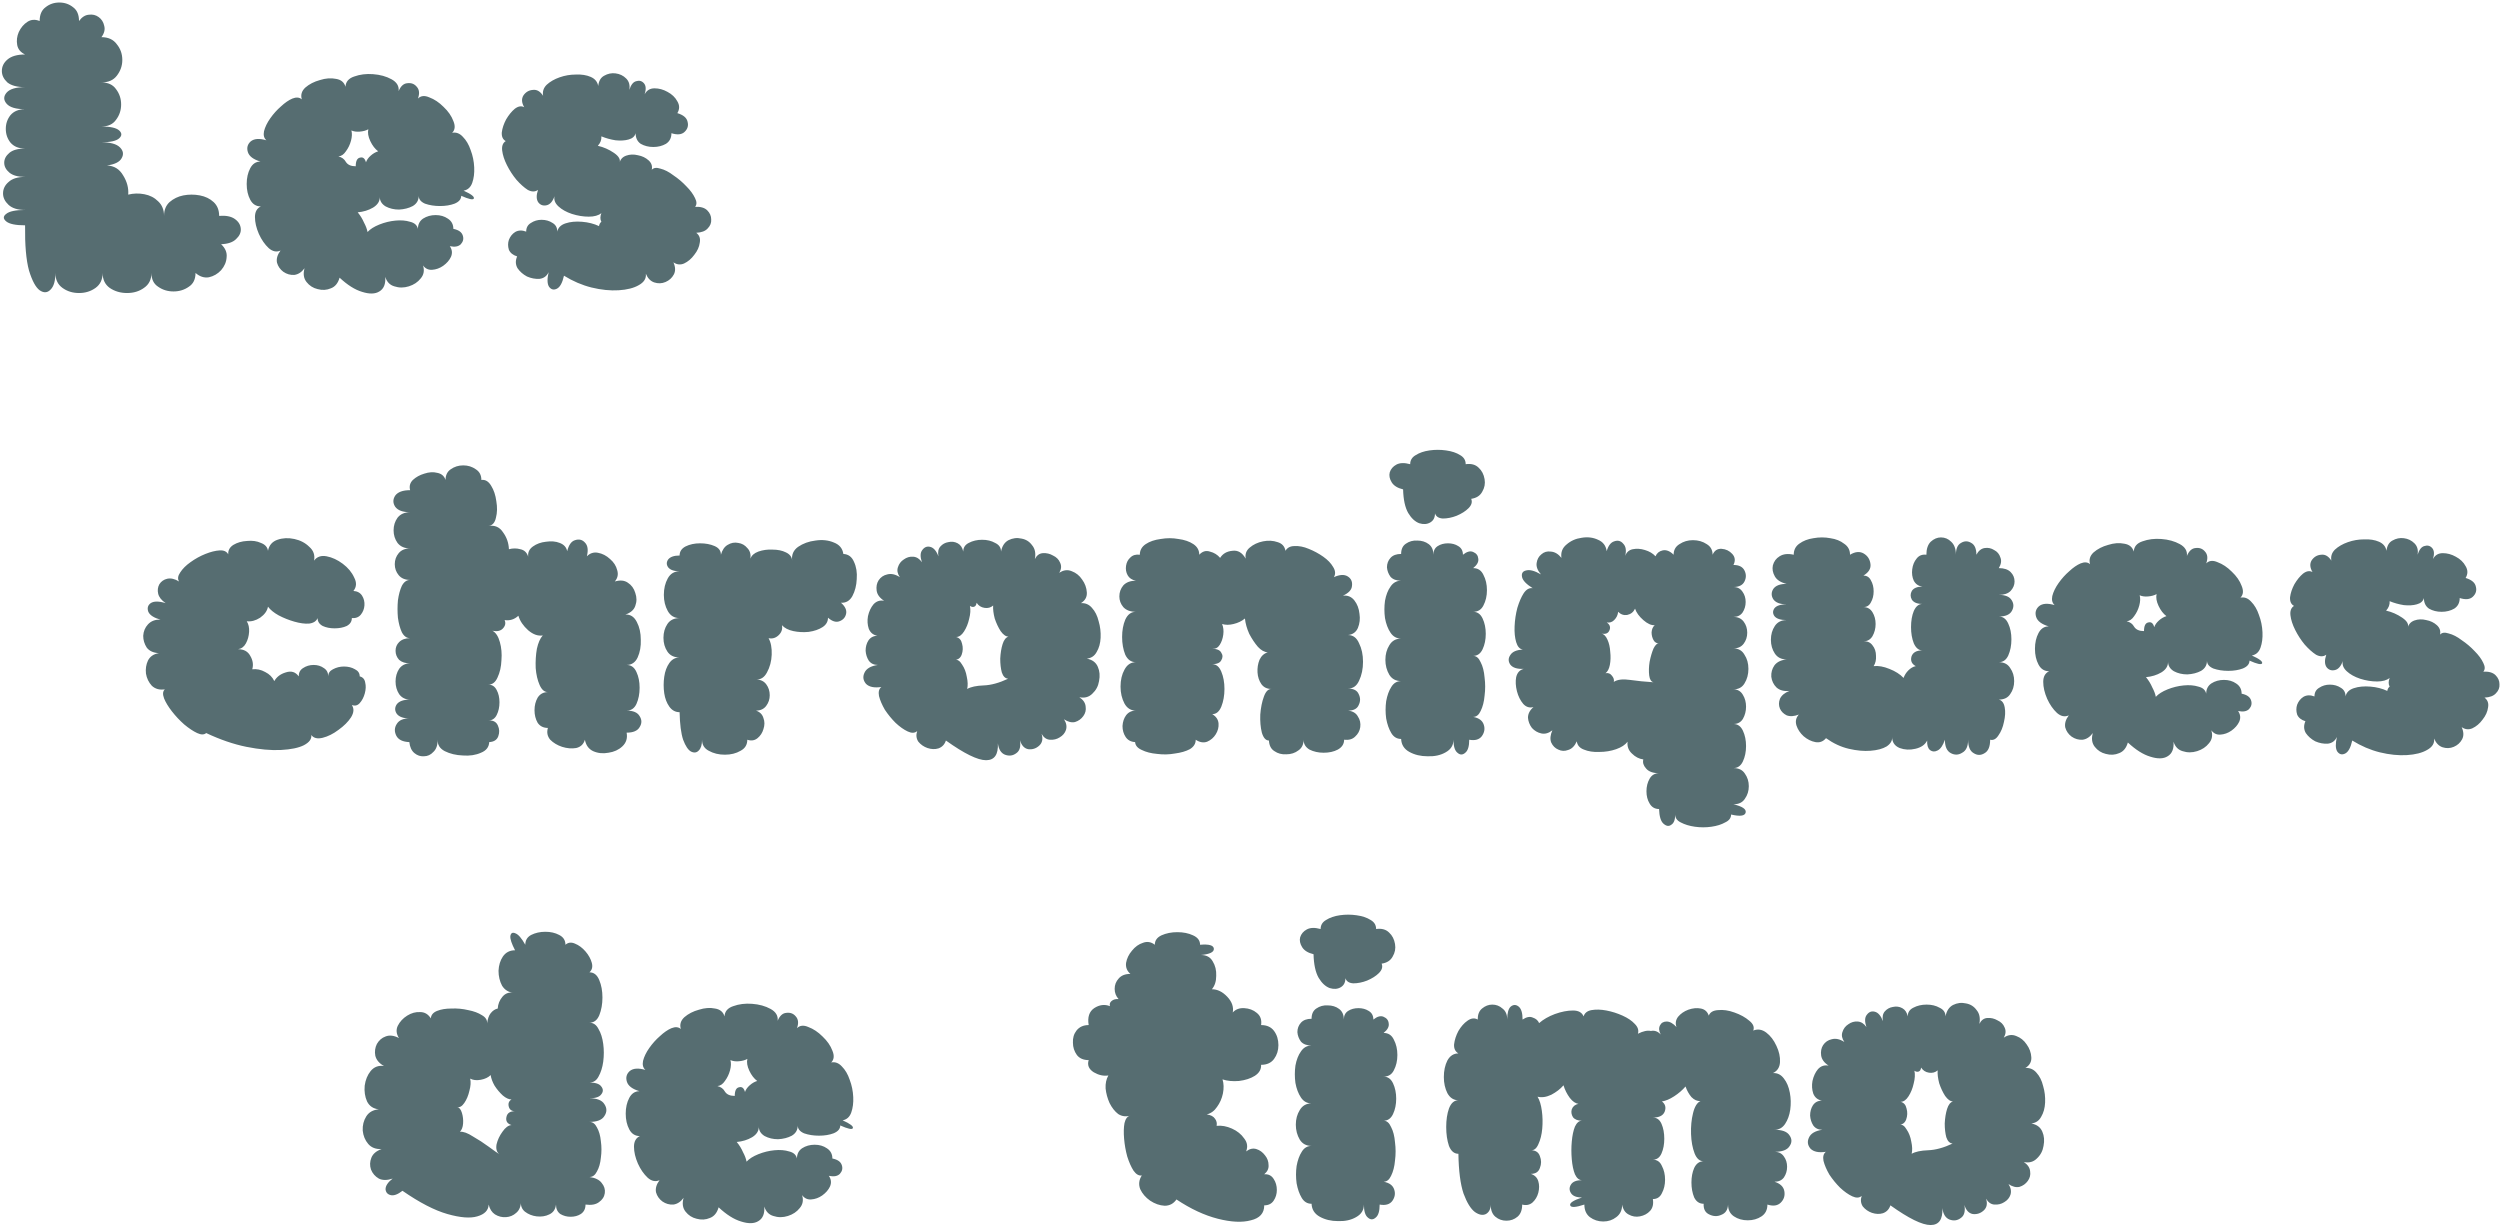 <svg width="597" height="293" viewBox="0 0 597 293" fill="none" xmlns="http://www.w3.org/2000/svg">
<path d="M5.99 53.806C3.734 53.806 2.23 53.493 1.478 52.866C0.726 52.239 0.726 51.644 1.478 51.08C2.23 50.453 3.734 50.14 5.99 50.14C4.235 50.14 2.919 49.733 2.042 48.918C1.165 48.103 0.726 47.195 0.726 46.192C0.726 45.127 1.165 44.218 2.042 43.466C2.919 42.651 4.235 42.244 5.99 42.244C4.298 42.244 3.045 41.899 2.23 41.21C1.415 40.521 1.008 39.737 1.008 38.86C1.008 37.983 1.415 37.199 2.23 36.51C3.045 35.821 4.298 35.476 5.99 35.476C4.486 35.476 3.327 35.006 2.512 34.066C1.76 33.126 1.384 32.029 1.384 30.776C1.384 29.523 1.76 28.426 2.512 27.486C3.327 26.546 4.486 26.076 5.99 26.076C3.797 26.076 2.324 25.637 1.572 24.76C0.82 23.883 0.82 23.005 1.572 22.128C2.324 21.251 3.797 20.812 5.99 20.812C4.11 20.812 2.7 20.436 1.76 19.684C0.883 18.869 0.444 17.961 0.444 16.958C0.444 15.893 0.883 14.984 1.76 14.232C2.7 13.417 4.11 13.01 5.99 13.01C4.925 12.509 4.298 11.757 4.11 10.754C3.922 9.689 4.047 8.655 4.486 7.652C4.987 6.587 5.677 5.772 6.554 5.208C7.431 4.644 8.403 4.581 9.468 5.02C9.468 3.516 9.938 2.419 10.878 1.73C11.818 0.978 12.915 0.602 14.168 0.602C15.421 0.602 16.518 0.978 17.458 1.73C18.398 2.419 18.868 3.516 18.868 5.02C19.557 4.08 20.341 3.579 21.218 3.516C22.095 3.391 22.879 3.579 23.568 4.08C24.257 4.581 24.696 5.271 24.884 6.148C25.135 7.025 24.915 7.934 24.226 8.874C25.855 8.874 27.077 9.438 27.892 10.566C28.769 11.631 29.208 12.885 29.208 14.326C29.208 15.705 28.769 16.958 27.892 18.086C27.077 19.151 25.855 19.684 24.226 19.684C25.793 19.684 26.952 20.217 27.704 21.282C28.519 22.347 28.926 23.569 28.926 24.948C28.926 26.327 28.519 27.549 27.704 28.614C26.952 29.679 25.793 30.212 24.226 30.212C26.357 30.212 27.767 30.525 28.456 31.152C29.145 31.779 29.145 32.405 28.456 33.032C27.767 33.659 26.357 33.972 24.226 33.972C26.357 33.972 27.829 34.379 28.644 35.194C29.459 36.009 29.584 36.886 29.02 37.826C28.519 38.703 27.359 39.267 25.542 39.518C27.234 39.581 28.519 40.364 29.396 41.868C30.336 43.372 30.743 44.907 30.618 46.474C31.871 46.161 33.156 46.129 34.472 46.38C35.788 46.631 36.885 47.195 37.762 48.072C38.702 48.949 39.172 50.109 39.172 51.55C39.172 50.171 39.611 49.075 40.488 48.26C41.428 47.445 42.525 46.913 43.778 46.662C45.094 46.411 46.41 46.411 47.726 46.662C49.042 46.913 50.139 47.445 51.016 48.26C51.893 49.075 52.332 50.171 52.332 51.55C53.961 51.425 55.215 51.675 56.092 52.302C56.969 52.929 57.439 53.712 57.502 54.652C57.565 55.529 57.189 56.344 56.374 57.096C55.622 57.848 54.431 58.255 52.802 58.318C53.805 59.258 54.243 60.292 54.118 61.42C54.055 62.548 53.617 63.582 52.802 64.522C51.987 65.399 51.016 65.963 49.888 66.214C48.76 66.402 47.695 66.057 46.692 65.18C46.692 66.684 46.159 67.781 45.094 68.47C44.029 69.222 42.807 69.598 41.428 69.598C40.049 69.598 38.827 69.222 37.762 68.47C36.697 67.781 36.164 66.684 36.164 65.18C36.164 66.747 35.569 67.937 34.378 68.752C33.25 69.567 31.903 69.974 30.336 69.974C28.769 69.974 27.391 69.567 26.2 68.752C25.072 67.937 24.508 66.747 24.508 65.18C24.508 66.747 23.944 67.937 22.816 68.752C21.688 69.567 20.372 69.974 18.868 69.974C17.364 69.974 16.048 69.567 14.92 68.752C13.792 67.937 13.228 66.747 13.228 65.18C13.228 67.06 12.852 68.376 12.1 69.128C11.348 69.943 10.471 70.005 9.468 69.316C8.528 68.627 7.682 67.06 6.93 64.616C6.241 62.109 5.927 58.506 5.99 53.806ZM81.094 66.308C80.718 67.624 80.028 68.47 79.026 68.846C78.023 69.285 76.958 69.347 75.83 69.034C74.764 68.783 73.887 68.219 73.198 67.342C72.508 66.465 72.352 65.368 72.728 64.052C72.038 64.992 71.224 65.525 70.284 65.65C69.344 65.713 68.466 65.462 67.652 64.898C66.9 64.334 66.398 63.613 66.148 62.736C65.96 61.796 66.242 60.825 66.994 59.822C66.054 60.261 65.114 60.073 64.174 59.258C63.234 58.381 62.45 57.253 61.824 55.874C61.197 54.433 60.884 53.085 60.884 51.832C60.884 50.579 61.354 49.733 62.294 49.294C61.166 49.294 60.32 48.761 59.756 47.696C59.192 46.631 58.91 45.377 58.91 43.936C58.91 42.495 59.192 41.241 59.756 40.176C60.32 39.111 61.135 38.578 62.2 38.578C60.508 38.077 59.505 37.325 59.192 36.322C58.879 35.319 59.098 34.473 59.85 33.784C60.664 33.095 61.918 33.001 63.61 33.502C63.046 33.001 62.858 32.28 63.046 31.34C63.297 30.337 63.798 29.303 64.55 28.238C65.302 27.173 66.148 26.233 67.088 25.418C68.028 24.541 68.936 23.914 69.814 23.538C70.754 23.162 71.506 23.225 72.07 23.726C71.757 22.661 72.038 21.721 72.916 20.906C73.856 20.091 75.015 19.496 76.394 19.12C77.772 18.681 79.057 18.587 80.248 18.838C81.439 19.026 82.191 19.653 82.504 20.718C82.567 19.527 83.256 18.713 84.572 18.274C85.951 17.773 87.454 17.585 89.084 17.71C90.776 17.835 92.249 18.243 93.502 18.932C94.755 19.621 95.319 20.561 95.194 21.752C95.695 20.561 96.385 19.935 97.262 19.872C98.202 19.747 98.954 20.029 99.518 20.718C100.144 21.407 100.238 22.347 99.8 23.538C100.489 22.849 101.398 22.755 102.526 23.256C103.716 23.695 104.844 24.447 105.91 25.512C107.038 26.577 107.821 27.705 108.26 28.896C108.761 30.087 108.667 31.027 107.978 31.716C108.918 31.528 109.764 31.841 110.516 32.656C111.33 33.471 111.957 34.536 112.396 35.852C112.897 37.168 113.179 38.547 113.242 39.988C113.304 41.367 113.148 42.589 112.772 43.654C112.396 44.719 111.706 45.346 110.704 45.534C112.521 46.349 113.336 46.975 113.148 47.414C112.96 47.79 111.957 47.571 110.14 46.756C110.14 47.571 109.607 48.197 108.542 48.636C107.539 49.012 106.38 49.2 105.064 49.2C103.748 49.2 102.557 49.012 101.492 48.636C100.489 48.197 99.988 47.571 99.988 46.756C99.988 47.821 99.518 48.636 98.578 49.2C97.638 49.701 96.541 49.983 95.288 50.046C94.097 50.046 93.032 49.795 92.092 49.294C91.152 48.73 90.682 47.947 90.682 46.944C90.745 48.009 90.212 48.887 89.084 49.576C88.019 50.203 86.796 50.579 85.418 50.704C86.044 51.456 86.546 52.271 86.922 53.148C87.361 53.963 87.642 54.715 87.768 55.404C88.394 54.715 89.335 54.119 90.588 53.618C91.841 53.117 93.126 52.803 94.442 52.678C95.758 52.553 96.917 52.647 97.92 52.96C98.985 53.211 99.612 53.775 99.8 54.652C99.8 53.587 100.207 52.772 101.022 52.208C101.899 51.644 102.902 51.362 104.03 51.362C105.158 51.362 106.129 51.644 106.944 52.208C107.821 52.772 108.26 53.587 108.26 54.652C109.513 54.903 110.265 55.435 110.516 56.25C110.766 57.002 110.61 57.691 110.046 58.318C109.482 58.882 108.604 59.039 107.414 58.788C107.978 59.603 108.072 60.449 107.696 61.326C107.32 62.141 106.693 62.861 105.816 63.488C105.001 64.052 104.124 64.365 103.184 64.428C102.306 64.491 101.586 64.146 101.022 63.394C101.398 64.585 101.21 65.619 100.458 66.496C99.769 67.373 98.829 68 97.638 68.376C96.447 68.752 95.288 68.752 94.16 68.376C93.094 68.063 92.374 67.311 91.998 66.12C92.123 67.812 91.653 68.971 90.588 69.598C89.585 70.225 88.207 70.256 86.452 69.692C84.76 69.191 82.974 68.063 81.094 66.308ZM84.948 39.706C84.948 38.453 85.293 37.763 85.982 37.638C86.671 37.45 87.141 37.826 87.392 38.766C87.58 38.202 87.956 37.669 88.52 37.168C89.084 36.667 89.679 36.322 90.306 36.134C89.554 35.57 88.927 34.755 88.426 33.69C87.924 32.625 87.768 31.685 87.956 30.87C87.392 31.183 86.703 31.371 85.888 31.434C85.136 31.497 84.478 31.403 83.914 31.152C84.102 31.841 84.07 32.656 83.82 33.596C83.569 34.536 83.162 35.382 82.598 36.134C82.097 36.886 81.501 37.293 80.812 37.356C81.626 37.544 82.222 37.983 82.598 38.672C83.037 39.361 83.82 39.706 84.948 39.706ZM134.678 65.838C134.302 67.53 133.738 68.564 132.986 68.94C132.234 69.316 131.608 69.159 131.106 68.47C130.668 67.781 130.636 66.621 131.012 64.992C130.574 65.932 129.853 66.465 128.85 66.59C127.848 66.653 126.845 66.465 125.842 66.026C124.902 65.525 124.15 64.867 123.586 64.052C123.085 63.175 123.054 62.235 123.492 61.232C122.49 60.919 121.832 60.386 121.518 59.634C121.268 58.819 121.268 58.036 121.518 57.284C121.832 56.469 122.333 55.843 123.022 55.404C123.774 54.965 124.652 54.934 125.654 55.31C125.654 54.37 126.03 53.681 126.782 53.242C127.534 52.741 128.38 52.49 129.32 52.49C130.323 52.49 131.2 52.741 131.952 53.242C132.704 53.681 133.08 54.37 133.08 55.31C133.268 54.37 133.926 53.712 135.054 53.336C136.182 52.96 137.498 52.835 139.002 52.96C140.506 53.085 141.854 53.43 143.044 53.994C143.107 53.555 143.295 53.211 143.608 52.96C143.295 52.396 143.295 51.707 143.608 50.892C142.919 51.456 141.916 51.738 140.6 51.738C139.284 51.738 137.937 51.519 136.558 51.08C135.242 50.641 134.177 50.046 133.362 49.294C132.548 48.542 132.234 47.727 132.422 46.85C131.984 48.103 131.357 48.824 130.542 49.012C129.728 49.2 129.07 48.981 128.568 48.354C128.067 47.665 128.036 46.662 128.474 45.346C127.785 45.847 126.97 45.847 126.03 45.346C125.153 44.782 124.244 43.967 123.304 42.902C122.427 41.837 121.675 40.677 121.048 39.424C120.422 38.171 120.046 37.011 119.92 35.946C119.795 34.881 120.077 34.129 120.766 33.69C120.077 33.314 119.764 32.625 119.826 31.622C119.952 30.619 120.296 29.585 120.86 28.52C121.487 27.455 122.176 26.609 122.928 25.982C123.743 25.355 124.495 25.23 125.184 25.606C124.558 24.541 124.495 23.601 124.996 22.786C125.56 21.971 126.312 21.533 127.252 21.47C128.192 21.345 129.007 21.815 129.696 22.88C129.508 21.877 129.79 21 130.542 20.248C131.357 19.496 132.391 18.901 133.644 18.462C134.898 18.023 136.182 17.804 137.498 17.804C138.877 17.741 140.068 17.929 141.07 18.368C142.073 18.807 142.668 19.527 142.856 20.53C142.982 19.339 143.452 18.525 144.266 18.086C145.144 17.585 146.052 17.397 146.992 17.522C147.995 17.647 148.841 18.055 149.53 18.744C150.22 19.433 150.47 20.342 150.282 21.47C150.658 20.279 151.191 19.59 151.88 19.402C152.632 19.151 153.259 19.308 153.76 19.872C154.262 20.436 154.324 21.313 153.948 22.504C154.45 21.564 155.233 21.094 156.298 21.094C157.364 21.094 158.398 21.376 159.4 21.94C160.466 22.504 161.249 23.256 161.75 24.196C162.314 25.136 162.314 26.076 161.75 27.016C163.192 27.455 164.006 28.144 164.194 29.084C164.445 30.024 164.194 30.839 163.442 31.528C162.753 32.155 161.719 32.249 160.34 31.81C160.34 32.938 159.902 33.784 159.024 34.348C158.147 34.849 157.144 35.1 156.016 35.1C154.888 35.1 153.886 34.849 153.008 34.348C152.194 33.784 151.786 32.938 151.786 31.81C151.598 32.562 151.034 33.063 150.094 33.314C149.217 33.565 148.183 33.627 146.992 33.502C145.802 33.314 144.674 33.001 143.608 32.562C143.671 33.377 143.389 34.129 142.762 34.818C144.141 35.131 145.426 35.695 146.616 36.51C147.807 37.325 148.246 38.139 147.932 38.954C148.12 38.077 148.653 37.481 149.53 37.168C150.408 36.855 151.348 36.823 152.35 37.074C153.353 37.262 154.199 37.669 154.888 38.296C155.578 38.923 155.828 39.675 155.64 40.552C156.079 40.051 156.768 39.957 157.708 40.27C158.711 40.521 159.745 41.053 160.81 41.868C161.938 42.62 162.972 43.497 163.912 44.5C164.852 45.44 165.542 46.38 165.98 47.32C166.419 48.197 166.419 48.887 165.98 49.388C167.296 49.325 168.268 49.607 168.894 50.234C169.521 50.861 169.834 51.581 169.834 52.396C169.897 53.211 169.615 53.931 168.988 54.558C168.424 55.185 167.516 55.529 166.262 55.592C167.014 56.156 167.296 56.939 167.108 57.942C166.983 58.945 166.544 59.916 165.792 60.856C165.103 61.796 164.288 62.485 163.348 62.924C162.471 63.3 161.625 63.206 160.81 62.642C161.312 63.77 161.343 64.741 160.904 65.556C160.466 66.371 159.808 66.966 158.93 67.342C158.053 67.718 157.144 67.749 156.204 67.436C155.327 67.123 154.669 66.433 154.23 65.368C154.356 66.496 153.792 67.405 152.538 68.094C151.348 68.783 149.75 69.191 147.744 69.316C145.739 69.441 143.577 69.222 141.258 68.658C139.002 68.094 136.809 67.154 134.678 65.838ZM49.239 175.052C48.737 175.491 48.017 175.491 47.077 175.052C46.137 174.613 45.103 173.924 43.975 172.984C42.91 172.044 41.938 171.01 41.061 169.882C40.184 168.754 39.557 167.72 39.181 166.78C38.805 165.777 38.867 165.057 39.369 164.618C38.115 164.806 37.081 164.524 36.267 163.772C35.515 162.957 35.045 161.986 34.857 160.858C34.731 159.73 34.888 158.696 35.327 157.756C35.828 156.753 36.706 156.158 37.959 155.97C36.643 155.907 35.672 155.469 35.045 154.654C34.481 153.777 34.199 152.837 34.199 151.834C34.261 150.769 34.638 149.86 35.327 149.108C36.079 148.293 37.081 147.917 38.335 147.98C36.768 147.541 35.797 146.915 35.421 146.1C35.108 145.223 35.295 144.533 35.985 144.032C36.737 143.531 37.928 143.531 39.557 144.032C38.554 143.343 37.959 142.591 37.771 141.776C37.583 140.961 37.677 140.209 38.053 139.52C38.492 138.831 39.118 138.392 39.933 138.204C40.81 138.016 41.75 138.235 42.753 138.862C42.377 138.235 42.471 137.515 43.035 136.7C43.599 135.823 44.413 135.008 45.479 134.256C46.607 133.441 47.797 132.783 49.051 132.282C50.304 131.781 51.432 131.499 52.435 131.436C53.438 131.373 54.127 131.687 54.503 132.376C54.44 131.436 54.847 130.684 55.725 130.12C56.665 129.556 57.761 129.243 59.015 129.18C60.268 129.055 61.365 129.211 62.305 129.65C63.307 130.026 63.871 130.653 63.997 131.53C64.248 130.214 64.999 129.337 66.253 128.898C67.506 128.459 68.853 128.397 70.295 128.71C71.736 129.023 72.927 129.65 73.867 130.59C74.87 131.467 75.246 132.564 74.995 133.88C75.684 132.94 76.687 132.595 78.003 132.846C79.319 133.097 80.603 133.692 81.857 134.632C83.11 135.572 84.019 136.669 84.583 137.922C85.21 139.113 85.147 140.178 84.395 141.118C85.335 141.181 86.024 141.557 86.463 142.246C86.901 142.935 87.09 143.719 87.027 144.596C86.964 145.411 86.682 146.131 86.181 146.758C85.68 147.385 84.959 147.667 84.019 147.604C84.019 148.419 83.612 149.045 82.797 149.484C81.982 149.86 81.011 150.048 79.883 150.048C78.817 150.048 77.877 149.86 77.063 149.484C76.248 149.045 75.841 148.419 75.841 147.604C75.528 148.356 74.838 148.795 73.773 148.92C72.77 148.983 71.611 148.826 70.295 148.45C68.979 148.074 67.725 147.573 66.535 146.946C65.407 146.319 64.561 145.63 63.997 144.878C63.809 145.881 63.182 146.758 62.117 147.51C61.051 148.199 59.986 148.481 58.921 148.356C59.359 149.045 59.547 149.891 59.485 150.894C59.422 151.897 59.172 152.805 58.733 153.62C58.294 154.435 57.667 154.905 56.853 155.03C58.231 155.03 59.203 155.563 59.767 156.628C60.394 157.693 60.55 158.759 60.237 159.824C61.302 159.699 62.336 159.918 63.339 160.482C64.341 160.983 65.062 161.704 65.501 162.644C66.065 161.641 66.974 160.952 68.227 160.576C69.543 160.137 70.577 160.451 71.329 161.516C71.329 160.639 71.674 159.981 72.363 159.542C73.115 159.041 73.961 158.79 74.901 158.79C75.841 158.79 76.656 159.041 77.345 159.542C78.034 159.981 78.379 160.639 78.379 161.516C78.379 160.764 78.755 160.2 79.507 159.824C80.322 159.385 81.199 159.166 82.139 159.166C83.141 159.166 84.019 159.385 84.771 159.824C85.523 160.2 85.899 160.764 85.899 161.516C86.651 161.704 87.09 162.205 87.215 163.02C87.403 163.772 87.371 164.618 87.121 165.558C86.87 166.498 86.463 167.281 85.899 167.908C85.397 168.472 84.771 168.629 84.019 168.378C84.583 169.193 84.52 170.164 83.831 171.292C83.141 172.357 82.139 173.36 80.823 174.3C79.57 175.24 78.316 175.867 77.063 176.18C75.809 176.493 74.901 176.274 74.337 175.522C74.462 176.462 73.867 177.277 72.551 177.966C71.297 178.593 69.48 178.969 67.099 179.094C64.718 179.219 61.96 178.969 58.827 178.342C55.756 177.715 52.56 176.619 49.239 175.052ZM97.749 177.214C96.183 177.151 95.149 176.65 94.647 175.71C94.146 174.707 94.177 173.767 94.741 172.89C95.305 171.95 96.371 171.511 97.937 171.574C96.371 171.574 95.305 171.198 94.741 170.446C94.24 169.694 94.24 168.942 94.741 168.19C95.305 167.438 96.371 167.062 97.937 167.062C96.809 167.062 95.932 166.623 95.305 165.746C94.741 164.869 94.459 163.866 94.459 162.738C94.459 161.61 94.741 160.607 95.305 159.73C95.932 158.853 96.809 158.414 97.937 158.414C96.809 158.414 95.932 158.132 95.305 157.568C94.741 156.941 94.459 156.221 94.459 155.406C94.459 154.591 94.741 153.902 95.305 153.338C95.932 152.711 96.809 152.398 97.937 152.398C97.123 152.398 96.465 151.928 95.963 150.988C95.525 150.048 95.211 148.889 95.023 147.51C94.898 146.131 94.898 144.753 95.023 143.374C95.211 141.995 95.525 140.836 95.963 139.896C96.465 138.956 97.123 138.486 97.937 138.486C96.747 138.486 95.838 138.11 95.211 137.358C94.585 136.606 94.271 135.729 94.271 134.726C94.271 133.723 94.585 132.846 95.211 132.094C95.838 131.342 96.747 130.966 97.937 130.966C96.621 130.966 95.619 130.527 94.929 129.65C94.303 128.773 93.989 127.77 93.989 126.642C93.989 125.514 94.303 124.511 94.929 123.634C95.619 122.757 96.621 122.318 97.937 122.318C96.183 122.318 94.992 121.879 94.365 121.002C93.801 120.125 93.801 119.247 94.365 118.37C94.992 117.493 96.183 117.054 97.937 117.054C97.687 116.114 97.906 115.299 98.595 114.61C99.347 113.921 100.256 113.419 101.321 113.106C102.449 112.73 103.483 112.667 104.423 112.918C105.426 113.106 106.084 113.67 106.397 114.61C106.397 113.482 106.805 112.636 107.619 112.072C108.497 111.445 109.499 111.132 110.627 111.132C111.755 111.132 112.758 111.445 113.635 112.072C114.513 112.636 114.951 113.482 114.951 114.61C115.891 114.485 116.675 114.955 117.301 116.02C117.928 117.023 118.335 118.245 118.523 119.686C118.774 121.127 118.743 122.443 118.429 123.634C118.179 124.825 117.583 125.483 116.643 125.608C118.147 125.357 119.307 125.859 120.121 127.112C120.999 128.303 121.469 129.65 121.531 131.154C122.471 130.903 123.38 130.903 124.257 131.154C125.197 131.342 125.824 131.937 126.137 132.94C126.012 131.937 126.388 131.123 127.265 130.496C128.143 129.869 129.177 129.493 130.367 129.368C131.621 129.18 132.717 129.274 133.657 129.65C134.66 130.026 135.255 130.684 135.443 131.624C135.819 130.12 136.446 129.243 137.323 128.992C138.263 128.679 139.047 128.867 139.673 129.556C140.363 130.245 140.519 131.342 140.143 132.846C140.895 132.094 141.773 131.812 142.775 132C143.841 132.188 144.812 132.689 145.689 133.504C146.567 134.256 147.131 135.133 147.381 136.136C147.695 137.139 147.507 138.047 146.817 138.862C148.071 138.486 149.105 138.58 149.919 139.144C150.797 139.708 151.392 140.523 151.705 141.588C152.081 142.653 152.081 143.687 151.705 144.69C151.392 145.63 150.609 146.319 149.355 146.758C150.546 146.695 151.455 147.291 152.081 148.544C152.708 149.735 153.021 151.145 153.021 152.774C153.084 154.341 152.833 155.751 152.269 157.004C151.705 158.195 150.828 158.79 149.637 158.79C150.703 158.79 151.486 159.354 151.987 160.482C152.489 161.547 152.739 162.801 152.739 164.242C152.739 165.683 152.489 166.968 151.987 168.096C151.486 169.161 150.703 169.694 149.637 169.694C151.204 169.694 152.238 170.133 152.739 171.01C153.303 171.887 153.303 172.765 152.739 173.642C152.238 174.519 151.204 174.958 149.637 174.958C149.888 176.274 149.543 177.371 148.603 178.248C147.726 179.063 146.629 179.564 145.313 179.752C143.997 180.003 142.775 179.877 141.647 179.376C140.582 178.875 139.924 177.966 139.673 176.65C139.36 177.715 138.671 178.373 137.605 178.624C136.54 178.812 135.412 178.718 134.221 178.342C133.093 177.966 132.153 177.402 131.401 176.65C130.712 175.835 130.524 174.895 130.837 173.83C129.772 173.83 128.957 173.423 128.393 172.608C127.892 171.731 127.641 170.728 127.641 169.6C127.641 168.472 127.892 167.469 128.393 166.592C128.957 165.715 129.772 165.276 130.837 165.276C130.023 165.276 129.365 164.712 128.863 163.584C128.362 162.456 128.049 161.109 127.923 159.542C127.861 157.913 127.955 156.377 128.205 154.936C128.519 153.495 128.989 152.429 129.615 151.74C128.487 151.928 127.328 151.521 126.137 150.518C124.947 149.453 124.163 148.293 123.787 147.04C122.847 147.917 121.751 148.262 120.497 148.074C120.811 148.763 120.685 149.421 120.121 150.048C119.557 150.675 118.711 150.863 117.583 150.612C118.398 151.051 118.993 151.959 119.369 153.338C119.745 154.654 119.871 156.095 119.745 157.662C119.683 159.229 119.369 160.607 118.805 161.798C118.304 162.926 117.583 163.49 116.643 163.49C117.521 163.49 118.179 163.929 118.617 164.806C119.056 165.621 119.275 166.592 119.275 167.72C119.275 168.848 119.056 169.851 118.617 170.728C118.179 171.605 117.521 172.044 116.643 172.044C117.771 171.981 118.523 172.389 118.899 173.266C119.275 174.081 119.307 174.927 118.993 175.804C118.68 176.681 117.959 177.151 116.831 177.214C116.769 178.405 116.111 179.251 114.857 179.752C113.604 180.316 112.163 180.535 110.533 180.41C108.904 180.347 107.463 180.003 106.209 179.376C105.019 178.749 104.455 177.841 104.517 176.65C104.517 177.966 104.173 178.937 103.483 179.564C102.857 180.253 102.105 180.598 101.227 180.598C100.413 180.661 99.661 180.41 98.971 179.846C98.282 179.282 97.875 178.405 97.749 177.214ZM162.287 170.07C161.284 170.07 160.47 169.631 159.843 168.754C159.216 167.877 158.809 166.811 158.621 165.558C158.433 164.242 158.433 162.926 158.621 161.61C158.809 160.294 159.216 159.197 159.843 158.32C160.47 157.443 161.284 157.004 162.287 157.004C160.971 157.004 160 156.534 159.373 155.594C158.746 154.654 158.433 153.557 158.433 152.304C158.433 151.051 158.746 149.954 159.373 149.014C160 148.074 160.971 147.604 162.287 147.604C161.034 147.604 160.094 147.04 159.467 145.912C158.84 144.784 158.527 143.499 158.527 142.058C158.527 140.554 158.84 139.238 159.467 138.11C160.094 136.982 161.034 136.418 162.287 136.418C160.971 136.418 160.062 136.105 159.561 135.478C159.122 134.851 159.122 134.225 159.561 133.598C160.062 132.971 160.971 132.658 162.287 132.658C162.287 131.718 162.757 130.997 163.697 130.496C164.7 129.995 165.859 129.744 167.175 129.744C168.491 129.744 169.65 129.963 170.653 130.402C171.656 130.841 172.157 131.53 172.157 132.47C172.47 131.342 173.003 130.559 173.755 130.12C174.57 129.619 175.416 129.462 176.293 129.65C177.17 129.775 177.891 130.183 178.455 130.872C179.082 131.499 179.332 132.345 179.207 133.41C179.458 132.658 180.084 132.094 181.087 131.718C182.152 131.342 183.28 131.185 184.471 131.248C185.724 131.248 186.79 131.467 187.667 131.906C188.607 132.345 189.108 133.003 189.171 133.88C188.983 132.501 189.453 131.405 190.581 130.59C191.772 129.775 193.15 129.274 194.717 129.086C196.346 128.835 197.819 128.992 199.135 129.556C200.451 130.057 201.203 130.966 201.391 132.282C202.582 132.345 203.428 132.971 203.929 134.162C204.493 135.353 204.712 136.731 204.587 138.298C204.524 139.802 204.18 141.149 203.553 142.34C202.926 143.468 202.018 144.001 200.827 143.938C201.83 144.815 202.237 145.693 202.049 146.57C201.861 147.447 201.328 148.043 200.451 148.356C199.636 148.669 198.728 148.387 197.725 147.51C197.725 148.45 197.286 149.202 196.409 149.766C195.532 150.33 194.435 150.706 193.119 150.894C191.866 151.019 190.644 150.957 189.453 150.706C188.262 150.455 187.354 149.985 186.727 149.296C186.915 150.236 186.633 151.051 185.881 151.74C185.192 152.367 184.408 152.586 183.531 152.398C184.095 153.401 184.346 154.717 184.283 156.346C184.22 157.913 183.844 159.323 183.155 160.576C182.528 161.767 181.651 162.331 180.523 162.268C181.588 162.268 182.403 162.644 182.967 163.396C183.531 164.148 183.813 165.025 183.813 166.028C183.813 166.968 183.531 167.814 182.967 168.566C182.403 169.318 181.588 169.694 180.523 169.694C181.463 170.007 182.058 170.603 182.309 171.48C182.622 172.295 182.622 173.172 182.309 174.112C182.058 174.989 181.588 175.71 180.899 176.274C180.21 176.838 179.395 176.963 178.455 176.65C178.455 177.841 177.922 178.718 176.857 179.282C175.792 179.909 174.538 180.222 173.097 180.222C171.656 180.222 170.371 179.909 169.243 179.282C168.178 178.718 167.645 177.841 167.645 176.65C167.645 177.841 167.394 178.687 166.893 179.188C166.392 179.752 165.765 179.846 165.013 179.47C164.324 179.094 163.697 178.154 163.133 176.65C162.632 175.146 162.35 172.953 162.287 170.07ZM225.885 176.838C225.572 177.778 224.977 178.405 224.099 178.718C223.285 178.969 222.407 178.937 221.467 178.624C220.59 178.311 219.869 177.809 219.305 177.12C218.804 176.368 218.71 175.522 219.023 174.582C218.459 175.083 217.707 175.115 216.767 174.676C215.827 174.237 214.856 173.548 213.853 172.608C212.913 171.668 212.067 170.634 211.315 169.506C210.626 168.315 210.156 167.219 209.905 166.216C209.717 165.213 209.905 164.493 210.469 164.054C208.777 164.305 207.555 164.054 206.803 163.302C206.114 162.487 205.989 161.61 206.427 160.67C206.866 159.667 207.931 159.041 209.623 158.79C208.683 158.79 207.963 158.445 207.461 157.756C207.023 157.067 206.772 156.283 206.709 155.406C206.709 154.466 206.929 153.651 207.367 152.962C207.869 152.21 208.589 151.834 209.529 151.834C208.527 151.646 207.837 151.082 207.461 150.142C207.148 149.202 207.085 148.199 207.273 147.134C207.524 146.006 207.963 145.066 208.589 144.314C209.279 143.562 210.125 143.28 211.127 143.468C210.062 142.779 209.467 141.964 209.341 141.024C209.216 140.084 209.373 139.269 209.811 138.58C210.313 137.828 211.002 137.358 211.879 137.17C212.819 136.919 213.822 137.139 214.887 137.828C214.323 137.013 214.167 136.23 214.417 135.478C214.668 134.663 215.138 134.037 215.827 133.598C216.517 133.097 217.269 132.877 218.083 132.94C218.898 133.003 219.587 133.441 220.151 134.256C219.713 132.94 219.744 131.969 220.245 131.342C220.747 130.653 221.373 130.402 222.125 130.59C222.94 130.778 223.598 131.53 224.099 132.846C223.911 131.843 224.068 131.06 224.569 130.496C225.071 129.932 225.697 129.587 226.449 129.462C227.264 129.274 228.016 129.368 228.705 129.744C229.395 130.12 229.833 130.778 230.021 131.718C230.021 130.778 230.46 130.089 231.337 129.65C232.277 129.149 233.343 128.898 234.533 128.898C235.724 128.898 236.758 129.149 237.635 129.65C238.575 130.089 239.045 130.778 239.045 131.718C239.296 130.402 239.891 129.493 240.831 128.992C241.834 128.491 242.868 128.365 243.933 128.616C244.999 128.804 245.845 129.337 246.471 130.214C247.161 131.029 247.38 132.125 247.129 133.504C247.568 132.627 248.195 132.157 249.009 132.094C249.887 132.031 250.701 132.219 251.453 132.658C252.268 133.034 252.832 133.598 253.145 134.35C253.521 135.102 253.459 135.917 252.957 136.794C253.96 136.105 254.963 135.979 255.965 136.418C256.968 136.794 257.783 137.452 258.409 138.392C259.099 139.332 259.475 140.366 259.537 141.494C259.6 142.559 259.13 143.405 258.127 144.032C259.193 143.969 260.07 144.345 260.759 145.16C261.511 145.975 262.044 147.04 262.357 148.356C262.733 149.609 262.89 150.925 262.827 152.304C262.765 153.62 262.451 154.748 261.887 155.688C261.386 156.628 260.603 157.161 259.537 157.286C260.853 157.537 261.731 158.195 262.169 159.26C262.608 160.263 262.702 161.391 262.451 162.644C262.263 163.835 261.731 164.837 260.853 165.652C260.039 166.467 259.005 166.749 257.751 166.498C258.691 167.125 259.193 167.877 259.255 168.754C259.381 169.569 259.193 170.321 258.691 171.01C258.19 171.699 257.532 172.169 256.717 172.42C255.903 172.608 255.025 172.389 254.085 171.762C254.649 172.639 254.806 173.485 254.555 174.3C254.305 175.052 253.803 175.647 253.051 176.086C252.362 176.525 251.579 176.713 250.701 176.65C249.887 176.587 249.229 176.117 248.727 175.24C249.103 176.431 248.915 177.371 248.163 178.06C247.411 178.749 246.534 179.031 245.531 178.906C244.591 178.718 243.933 177.997 243.557 176.744C243.808 178.248 243.526 179.282 242.711 179.846C241.897 180.473 240.988 180.598 239.985 180.222C239.045 179.846 238.481 178.937 238.293 177.496C238.419 180.191 237.479 181.538 235.473 181.538C233.468 181.538 230.272 179.971 225.885 176.838ZM240.737 162.08C240.048 162.017 239.547 161.516 239.233 160.576C238.983 159.636 238.857 158.539 238.857 157.286C238.92 155.97 239.108 154.811 239.421 153.808C239.735 152.805 240.205 152.21 240.831 152.022C240.205 152.022 239.578 151.583 238.951 150.706C238.387 149.829 237.917 148.826 237.541 147.698C237.228 146.507 237.103 145.473 237.165 144.596C236.601 145.097 235.912 145.285 235.097 145.16C234.283 145.035 233.656 144.627 233.217 143.938C233.155 144.439 232.967 144.753 232.653 144.878C232.34 145.003 231.995 144.941 231.619 144.69C231.807 145.567 231.745 146.601 231.431 147.792C231.181 148.92 230.773 149.923 230.209 150.8C229.645 151.677 229.019 152.116 228.329 152.116C229.081 152.304 229.551 152.837 229.739 153.714C229.99 154.591 229.959 155.469 229.645 156.346C229.332 157.161 228.768 157.568 227.953 157.568C228.643 157.443 229.238 157.819 229.739 158.696C230.303 159.511 230.679 160.482 230.867 161.61C231.118 162.738 231.149 163.709 230.961 164.524C231.839 164.023 233.155 163.741 234.909 163.678C236.664 163.615 238.607 163.083 240.737 162.08ZM271.062 177.214C270.059 177.151 269.307 176.744 268.806 175.992C268.305 175.24 268.054 174.363 268.054 173.36C268.117 172.357 268.399 171.511 268.9 170.822C269.464 170.07 270.247 169.694 271.25 169.694C270.059 169.694 269.151 169.13 268.524 168.002C267.897 166.811 267.584 165.464 267.584 163.96C267.584 162.393 267.897 161.046 268.524 159.918C269.151 158.727 270.059 158.132 271.25 158.132C270.122 158.132 269.276 157.537 268.712 156.346C268.211 155.093 267.96 153.683 267.96 152.116C267.96 150.549 268.211 149.171 268.712 147.98C269.276 146.727 270.122 146.1 271.25 146.1C269.934 146.1 268.931 145.724 268.242 144.972C267.615 144.22 267.302 143.374 267.302 142.434C267.302 141.431 267.615 140.554 268.242 139.802C268.931 139.05 269.934 138.674 271.25 138.674C270.31 138.486 269.652 138.047 269.276 137.358C268.9 136.669 268.775 135.917 268.9 135.102C269.025 134.287 269.37 133.629 269.934 133.128C270.498 132.564 271.25 132.345 272.19 132.47C272.19 131.405 272.66 130.559 273.6 129.932C274.54 129.305 275.731 128.898 277.172 128.71C278.613 128.459 280.023 128.459 281.402 128.71C282.843 128.898 284.034 129.305 284.974 129.932C285.914 130.559 286.384 131.405 286.384 132.47C287.136 131.655 287.982 131.405 288.922 131.718C289.925 131.969 290.739 132.47 291.366 133.222C291.993 132.219 292.964 131.655 294.28 131.53C295.596 131.342 296.661 131.969 297.476 133.41C297.288 132.345 297.601 131.467 298.416 130.778C299.293 130.026 300.359 129.525 301.612 129.274C302.865 129.023 304.025 129.086 305.09 129.462C306.155 129.775 306.782 130.465 306.97 131.53C307.409 130.778 308.129 130.402 309.132 130.402C310.197 130.339 311.325 130.559 312.516 131.06C313.769 131.561 314.929 132.188 315.994 132.94C317.059 133.692 317.843 134.507 318.344 135.384C318.908 136.261 318.971 137.076 318.532 137.828C319.911 137.201 321.007 137.139 321.822 137.64C322.637 138.141 322.981 138.893 322.856 139.896C322.793 140.836 322.073 141.619 320.694 142.246C321.822 142.121 322.731 142.497 323.42 143.374C324.109 144.251 324.517 145.317 324.642 146.57C324.83 147.761 324.705 148.889 324.266 149.954C323.827 150.957 323.044 151.521 321.916 151.646C323.107 151.646 323.984 152.304 324.548 153.62C325.175 154.873 325.488 156.346 325.488 158.038C325.488 159.73 325.175 161.234 324.548 162.55C323.984 163.803 323.107 164.43 321.916 164.43C323.232 164.43 324.078 164.869 324.454 165.746C324.893 166.623 324.893 167.501 324.454 168.378C324.078 169.255 323.232 169.694 321.916 169.694C323.044 169.819 323.827 170.289 324.266 171.104C324.767 171.856 324.955 172.702 324.83 173.642C324.705 174.519 324.297 175.271 323.608 175.898C322.981 176.525 322.104 176.775 320.976 176.65C320.976 177.653 320.475 178.436 319.472 179C318.532 179.501 317.404 179.752 316.088 179.752C314.835 179.752 313.707 179.501 312.704 179C311.764 178.436 311.294 177.653 311.294 176.65C311.294 177.778 310.887 178.624 310.072 179.188C309.257 179.815 308.286 180.128 307.158 180.128C306.093 180.191 305.153 179.94 304.338 179.376C303.523 178.875 303.085 178.029 303.022 176.838C302.27 176.838 301.706 176.211 301.33 174.958C301.017 173.705 300.891 172.263 300.954 170.634C301.079 169.005 301.361 167.595 301.8 166.404C302.239 165.151 302.834 164.524 303.586 164.524C302.583 164.524 301.8 164.148 301.236 163.396C300.672 162.581 300.359 161.641 300.296 160.576C300.233 159.511 300.39 158.508 300.766 157.568C301.205 156.628 301.863 156.033 302.74 155.782C301.925 155.719 301.142 155.281 300.39 154.466C299.638 153.589 298.949 152.555 298.322 151.364C297.758 150.111 297.413 148.889 297.288 147.698C296.536 148.325 295.627 148.763 294.562 149.014C293.559 149.265 292.651 149.265 291.836 149.014C292.149 149.766 292.243 150.612 292.118 151.552C291.993 152.492 291.711 153.307 291.272 153.996C290.833 154.685 290.238 154.999 289.486 154.936C290.614 154.936 291.335 155.249 291.648 155.876C292.024 156.44 292.024 157.035 291.648 157.662C291.335 158.289 290.614 158.602 289.486 158.602C290.426 158.602 291.147 159.197 291.648 160.388C292.149 161.579 292.4 162.957 292.4 164.524C292.4 166.091 292.149 167.501 291.648 168.754C291.147 169.945 290.426 170.54 289.486 170.54C290.426 171.104 290.927 171.856 290.99 172.796C291.053 173.673 290.833 174.519 290.332 175.334C289.831 176.149 289.141 176.744 288.264 177.12C287.387 177.433 286.478 177.277 285.538 176.65C285.538 177.59 285.068 178.342 284.128 178.906C283.188 179.407 281.997 179.752 280.556 179.94C279.177 180.191 277.767 180.222 276.326 180.034C274.885 179.909 273.663 179.595 272.66 179.094C271.657 178.655 271.125 178.029 271.062 177.214ZM335.06 116.866C333.744 116.553 332.835 115.989 332.334 115.174C331.832 114.359 331.676 113.576 331.864 112.824C332.114 112.009 332.647 111.383 333.462 110.944C334.276 110.505 335.373 110.474 336.752 110.85C336.752 109.91 337.19 109.189 338.068 108.688C338.945 108.124 340.042 107.748 341.358 107.56C342.674 107.372 343.99 107.372 345.306 107.56C346.684 107.748 347.812 108.124 348.69 108.688C349.567 109.189 350.006 109.91 350.006 110.85C351.322 110.662 352.356 110.944 353.108 111.696C353.86 112.385 354.33 113.294 354.518 114.422C354.706 115.487 354.518 116.49 353.954 117.43C353.452 118.37 352.575 118.934 351.322 119.122C351.635 119.874 351.416 120.626 350.664 121.378C349.974 122.067 349.034 122.663 347.844 123.164C346.716 123.603 345.619 123.822 344.554 123.822C343.551 123.759 342.924 123.352 342.674 122.6C342.674 123.603 342.298 124.323 341.546 124.762C340.794 125.201 339.916 125.263 338.914 124.95C337.911 124.574 337.034 123.759 336.282 122.506C335.53 121.19 335.122 119.31 335.06 116.866ZM334.59 176.462C333.587 176.462 332.804 175.992 332.24 175.052C331.676 174.112 331.268 172.953 331.018 171.574C330.83 170.195 330.83 168.817 331.018 167.438C331.268 166.059 331.676 164.931 332.24 164.054C332.804 163.114 333.587 162.644 334.59 162.644C333.336 162.644 332.396 162.143 331.77 161.14C331.143 160.075 330.83 158.884 330.83 157.568C330.83 156.252 331.143 155.093 331.77 154.09C332.396 153.025 333.336 152.492 334.59 152.492C333.524 152.492 332.678 152.022 332.052 151.082C331.425 150.142 330.986 148.983 330.736 147.604C330.548 146.225 330.548 144.847 330.736 143.468C330.986 142.089 331.425 140.961 332.052 140.084C332.678 139.144 333.524 138.674 334.59 138.674C333.462 138.674 332.616 138.361 332.052 137.734C331.55 137.045 331.268 136.293 331.206 135.478C331.206 134.601 331.488 133.849 332.052 133.222C332.616 132.595 333.462 132.282 334.59 132.282C334.59 131.154 334.966 130.339 335.718 129.838C336.532 129.274 337.441 129.023 338.444 129.086C339.509 129.086 340.418 129.368 341.17 129.932C341.922 130.496 342.298 131.342 342.298 132.47C342.298 131.53 342.642 130.841 343.332 130.402C344.021 129.963 344.836 129.744 345.776 129.744C346.716 129.744 347.53 129.963 348.22 130.402C348.972 130.841 349.348 131.53 349.348 132.47C350.288 131.718 351.102 131.499 351.792 131.812C352.544 132.125 352.951 132.658 353.014 133.41C353.139 134.162 352.732 134.914 351.792 135.666C352.92 135.666 353.734 136.199 354.236 137.264C354.8 138.329 355.082 139.551 355.082 140.93C355.082 142.309 354.8 143.531 354.236 144.596C353.734 145.599 352.92 146.1 351.792 146.1C352.794 146.1 353.546 146.633 354.048 147.698C354.549 148.763 354.8 149.985 354.8 151.364C354.8 152.743 354.549 153.965 354.048 155.03C353.546 156.095 352.794 156.628 351.792 156.628C352.544 156.628 353.139 157.129 353.578 158.132C354.079 159.072 354.392 160.294 354.518 161.798C354.706 163.239 354.706 164.681 354.518 166.122C354.392 167.563 354.079 168.785 353.578 169.788C353.139 170.728 352.544 171.198 351.792 171.198C353.17 171.449 354.016 172.075 354.33 173.078C354.643 174.018 354.486 174.927 353.86 175.804C353.233 176.619 352.23 176.901 350.852 176.65C350.852 178.217 350.538 179.251 349.912 179.752C349.285 180.316 348.658 180.316 348.032 179.752C347.405 179.251 347.092 178.217 347.092 176.65C347.092 177.966 346.465 178.969 345.212 179.658C344.021 180.347 342.58 180.661 340.888 180.598C339.258 180.598 337.817 180.253 336.564 179.564C335.31 178.875 334.652 177.841 334.59 176.462ZM396.183 193.194C395.18 193.194 394.428 192.755 393.927 191.878C393.425 191.063 393.175 190.092 393.175 188.964C393.175 187.836 393.425 186.833 393.927 185.956C394.428 185.079 395.18 184.64 396.183 184.64C394.741 184.64 393.707 184.264 393.081 183.512C392.454 182.823 392.235 182.102 392.423 181.35C391.42 181.225 390.511 180.755 389.697 179.94C388.882 179.188 388.537 178.248 388.663 177.12C388.099 177.872 387.19 178.467 385.937 178.906C384.683 179.345 383.336 179.564 381.895 179.564C380.516 179.627 379.294 179.439 378.229 179C377.226 178.624 376.662 177.966 376.537 177.026C376.035 178.154 375.346 178.843 374.469 179.094C373.654 179.407 372.871 179.376 372.119 179C371.367 178.687 370.803 178.123 370.427 177.308C370.113 176.493 370.207 175.522 370.709 174.394C369.831 175.083 368.954 175.334 368.077 175.146C367.199 174.958 366.447 174.519 365.821 173.83C365.257 173.078 364.943 172.263 364.881 171.386C364.881 170.446 365.319 169.6 366.197 168.848C365.257 169.099 364.442 168.848 363.753 168.096C363.063 167.281 362.562 166.279 362.249 165.088C361.935 163.835 361.873 162.707 362.061 161.704C362.311 160.639 362.907 159.981 363.847 159.73C362.28 159.793 361.215 159.448 360.651 158.696C360.149 157.944 360.149 157.192 360.651 156.44C361.152 155.625 362.155 155.187 363.659 155.124C362.907 154.999 362.374 154.403 362.061 153.338C361.747 152.273 361.622 151.019 361.685 149.578C361.747 148.074 361.967 146.601 362.343 145.16C362.781 143.719 363.283 142.559 363.847 141.682C364.473 140.742 365.194 140.335 366.009 140.46C364.505 139.52 363.659 138.643 363.471 137.828C363.283 136.951 363.596 136.418 364.411 136.23C365.288 135.979 366.479 136.293 367.983 137.17C367.168 136.23 366.823 135.321 366.949 134.444C367.074 133.567 367.45 132.877 368.077 132.376C368.703 131.812 369.455 131.593 370.333 131.718C371.273 131.781 372.119 132.282 372.871 133.222C372.683 131.906 373.09 130.841 374.093 130.026C375.095 129.149 376.286 128.616 377.665 128.428C379.106 128.177 380.422 128.334 381.613 128.898C382.803 129.399 383.493 130.308 383.681 131.624C384.057 130.308 384.652 129.525 385.467 129.274C386.344 128.961 387.065 129.149 387.629 129.838C388.255 130.465 388.412 131.436 388.099 132.752C388.412 131.875 389.007 131.342 389.885 131.154C390.825 130.966 391.796 131.029 392.799 131.342C393.864 131.655 394.71 132.157 395.337 132.846C395.65 132.094 396.214 131.624 397.029 131.436C397.906 131.248 398.783 131.593 399.661 132.47C399.661 131.342 400.131 130.496 401.071 129.932C402.011 129.305 403.076 128.992 404.267 128.992C405.52 128.992 406.617 129.305 407.557 129.932C408.497 130.496 408.967 131.342 408.967 132.47C409.405 131.467 410.126 130.997 411.129 131.06C412.131 131.123 412.977 131.53 413.667 132.282C414.356 133.034 414.45 133.911 413.949 134.914C415.265 134.914 416.142 135.353 416.581 136.23C417.019 137.107 417.019 137.985 416.581 138.862C416.142 139.739 415.265 140.178 413.949 140.178C414.889 140.178 415.609 140.554 416.111 141.306C416.612 141.995 416.863 142.81 416.863 143.75C416.863 144.69 416.612 145.536 416.111 146.288C415.609 146.977 414.889 147.322 413.949 147.322C415.014 147.322 415.829 147.698 416.393 148.45C416.957 149.202 417.239 150.079 417.239 151.082C417.239 152.085 416.957 152.962 416.393 153.714C415.829 154.466 415.014 154.842 413.949 154.842C415.139 154.842 416.017 155.343 416.581 156.346C417.207 157.286 417.521 158.414 417.521 159.73C417.521 161.046 417.207 162.205 416.581 163.208C416.017 164.148 415.139 164.618 413.949 164.618C414.951 164.618 415.703 165.057 416.205 165.934C416.706 166.749 416.957 167.689 416.957 168.754C416.957 169.819 416.706 170.791 416.205 171.668C415.703 172.483 414.951 172.89 413.949 172.89C414.951 172.89 415.703 173.423 416.205 174.488C416.706 175.553 416.957 176.775 416.957 178.154C416.957 179.533 416.706 180.755 416.205 181.82C415.703 182.885 414.951 183.418 413.949 183.418C415.202 183.418 416.111 183.857 416.675 184.734C417.301 185.611 417.615 186.614 417.615 187.742C417.615 188.87 417.301 189.873 416.675 190.75C416.111 191.627 415.202 192.066 413.949 192.066C416.079 192.567 417.051 193.225 416.863 194.04C416.675 194.855 415.515 195.011 413.385 194.51C413.385 195.325 412.915 195.951 411.975 196.39C411.097 196.891 410.001 197.236 408.685 197.424C407.369 197.612 406.053 197.612 404.737 197.424C403.421 197.236 402.293 196.891 401.353 196.39C400.475 195.951 400.037 195.325 400.037 194.51C400.037 195.763 399.723 196.578 399.097 196.954C398.533 197.393 397.906 197.299 397.217 196.672C396.59 196.108 396.245 194.949 396.183 193.194ZM394.867 162.926C394.303 162.801 393.958 162.268 393.833 161.328C393.707 160.325 393.739 159.229 393.927 158.038C394.177 156.785 394.491 155.719 394.867 154.842C395.305 153.965 395.775 153.557 396.277 153.62C395.65 153.683 395.18 153.432 394.867 152.868C394.553 152.304 394.397 151.677 394.397 150.988C394.459 150.236 394.71 149.672 395.149 149.296C394.334 149.359 393.425 148.951 392.423 148.074C391.42 147.197 390.762 146.288 390.449 145.348C390.073 146.163 389.446 146.664 388.569 146.852C387.754 146.977 387.033 146.727 386.407 146.1C386.344 146.852 386.031 147.51 385.467 148.074C384.965 148.575 384.37 148.763 383.681 148.638C384.433 149.139 384.652 149.766 384.339 150.518C384.025 151.27 383.367 151.521 382.365 151.27C382.991 151.395 383.493 151.897 383.869 152.774C384.245 153.589 384.464 154.56 384.527 155.688C384.652 156.753 384.621 157.787 384.433 158.79C384.245 159.73 383.9 160.388 383.399 160.764C384.025 160.639 384.527 160.827 384.903 161.328C385.341 161.829 385.498 162.331 385.373 162.832C386.25 162.268 387.535 162.111 389.227 162.362C390.981 162.613 392.861 162.801 394.867 162.926ZM436.051 176.274C435.362 177.089 434.516 177.402 433.513 177.214C432.51 177.026 431.57 176.556 430.693 175.804C429.878 175.052 429.314 174.206 429.001 173.266C428.688 172.263 428.876 171.386 429.565 170.634C428.437 171.073 427.466 171.135 426.651 170.822C425.899 170.446 425.366 169.913 425.053 169.224C424.74 168.472 424.74 167.689 425.053 166.874C425.429 166.059 426.181 165.433 427.309 164.994C425.993 165.119 424.959 164.837 424.207 164.148C423.518 163.459 423.11 162.613 422.985 161.61C422.922 160.607 423.173 159.699 423.737 158.884C424.364 158.069 425.335 157.599 426.651 157.474C425.398 157.474 424.458 157.004 423.831 156.064C423.204 155.124 422.891 154.027 422.891 152.774C422.891 151.521 423.204 150.424 423.831 149.484C424.458 148.544 425.398 148.074 426.651 148.074C425.21 148.074 424.238 147.761 423.737 147.134C423.298 146.507 423.298 145.881 423.737 145.254C424.238 144.627 425.21 144.314 426.651 144.314C425.084 144.314 424.019 143.907 423.455 143.092C422.954 142.277 422.954 141.463 423.455 140.648C424.019 139.833 425.084 139.426 426.651 139.426C425.272 139.113 424.332 138.517 423.831 137.64C423.33 136.763 423.173 135.885 423.361 135.008C423.612 134.068 424.144 133.347 424.959 132.846C425.836 132.282 426.964 132.157 428.343 132.47C428.343 131.342 428.782 130.465 429.659 129.838C430.599 129.149 431.727 128.71 433.043 128.522C434.422 128.271 435.769 128.271 437.085 128.522C438.401 128.71 439.498 129.149 440.375 129.838C441.315 130.465 441.785 131.342 441.785 132.47C443.038 131.718 444.135 131.624 445.075 132.188C446.015 132.752 446.548 133.598 446.673 134.726C446.798 135.791 446.234 136.7 444.981 137.452C445.796 137.452 446.391 137.828 446.767 138.58C447.206 139.332 447.425 140.209 447.425 141.212C447.425 142.215 447.206 143.092 446.767 143.844C446.391 144.596 445.796 144.972 444.981 144.972C445.921 144.972 446.642 145.379 447.143 146.194C447.644 147.009 447.895 147.949 447.895 149.014C447.895 150.079 447.644 151.051 447.143 151.928C446.642 152.743 445.921 153.15 444.981 153.15C445.921 153.087 446.642 153.401 447.143 154.09C447.707 154.779 447.989 155.625 447.989 156.628C448.052 157.568 447.864 158.383 447.425 159.072C448.553 158.947 449.806 159.166 451.185 159.73C452.626 160.294 453.754 161.015 454.569 161.892C454.82 161.203 455.196 160.607 455.697 160.106C456.261 159.542 456.856 159.197 457.483 159.072C456.543 158.571 456.198 157.819 456.449 156.816C456.762 155.813 457.64 155.312 459.081 155.312C458.204 155.312 457.514 154.748 457.013 153.62C456.574 152.492 456.355 151.207 456.355 149.766C456.355 148.262 456.574 146.977 457.013 145.912C457.514 144.784 458.204 144.22 459.081 144.22C457.828 144.22 456.982 143.875 456.543 143.186C456.167 142.497 456.167 141.807 456.543 141.118C456.982 140.429 457.828 140.084 459.081 140.084C458.141 139.959 457.452 139.489 457.013 138.674C456.637 137.859 456.512 136.951 456.637 135.948C456.762 134.945 457.107 134.099 457.671 133.41C458.235 132.658 459.018 132.345 460.021 132.47C460.021 131.091 460.366 130.057 461.055 129.368C461.807 128.679 462.622 128.334 463.499 128.334C464.439 128.334 465.254 128.679 465.943 129.368C466.695 130.057 467.071 131.091 467.071 132.47C467.071 131.029 467.478 130.089 468.293 129.65C469.108 129.149 469.922 129.149 470.737 129.65C471.552 130.089 471.959 131.029 471.959 132.47C472.46 131.53 473.118 130.997 473.933 130.872C474.748 130.747 475.5 130.903 476.189 131.342C476.941 131.718 477.442 132.313 477.693 133.128C478.006 133.88 477.881 134.726 477.317 135.666C478.57 135.666 479.51 135.979 480.137 136.606C480.764 137.233 481.077 137.985 481.077 138.862C481.077 139.677 480.764 140.429 480.137 141.118C479.51 141.745 478.57 142.058 477.317 142.058C478.884 142.058 479.918 142.497 480.419 143.374C480.92 144.189 480.92 145.035 480.419 145.912C479.918 146.789 478.884 147.228 477.317 147.228C478.32 147.228 479.072 147.792 479.573 148.92C480.074 149.985 480.325 151.239 480.325 152.68C480.325 154.121 480.074 155.406 479.573 156.534C479.072 157.599 478.32 158.132 477.317 158.132C478.57 158.132 479.479 158.602 480.043 159.542C480.67 160.419 480.983 161.453 480.983 162.644C480.983 163.835 480.67 164.869 480.043 165.746C479.479 166.623 478.57 167.062 477.317 167.062C478.069 167.25 478.539 167.877 478.727 168.942C478.915 169.945 478.852 171.104 478.539 172.42C478.288 173.673 477.85 174.739 477.223 175.616C476.659 176.493 476.001 176.838 475.249 176.65C475.249 178.279 474.81 179.345 473.933 179.846C473.056 180.41 472.178 180.41 471.301 179.846C470.424 179.345 469.985 178.279 469.985 176.65C469.985 178.217 469.515 179.251 468.575 179.752C467.698 180.316 466.789 180.347 465.849 179.846C464.909 179.345 464.439 178.279 464.439 176.65C464 177.966 463.436 178.812 462.747 179.188C462.058 179.564 461.431 179.533 460.867 179.094C460.366 178.655 460.146 177.903 460.209 176.838C459.708 177.841 458.768 178.499 457.389 178.812C456.073 179.125 454.82 179.063 453.629 178.624C452.438 178.123 451.843 177.245 451.843 175.992C451.906 176.869 451.467 177.621 450.527 178.248C449.587 178.812 448.302 179.157 446.673 179.282C445.106 179.407 443.383 179.251 441.503 178.812C439.623 178.373 437.806 177.527 436.051 176.274ZM508.133 177.308C507.757 178.624 507.068 179.47 506.065 179.846C505.062 180.285 503.997 180.347 502.869 180.034C501.804 179.783 500.926 179.219 500.237 178.342C499.548 177.465 499.391 176.368 499.767 175.052C499.078 175.992 498.263 176.525 497.323 176.65C496.383 176.713 495.506 176.462 494.691 175.898C493.939 175.334 493.438 174.613 493.187 173.736C492.999 172.796 493.281 171.825 494.033 170.822C493.093 171.261 492.153 171.073 491.213 170.258C490.273 169.381 489.49 168.253 488.863 166.874C488.236 165.433 487.923 164.085 487.923 162.832C487.923 161.579 488.393 160.733 489.333 160.294C488.205 160.294 487.359 159.761 486.795 158.696C486.231 157.631 485.949 156.377 485.949 154.936C485.949 153.495 486.231 152.241 486.795 151.176C487.359 150.111 488.174 149.578 489.239 149.578C487.547 149.077 486.544 148.325 486.231 147.322C485.918 146.319 486.137 145.473 486.889 144.784C487.704 144.095 488.957 144.001 490.649 144.502C490.085 144.001 489.897 143.28 490.085 142.34C490.336 141.337 490.837 140.303 491.589 139.238C492.341 138.173 493.187 137.233 494.127 136.418C495.067 135.541 495.976 134.914 496.853 134.538C497.793 134.162 498.545 134.225 499.109 134.726C498.796 133.661 499.078 132.721 499.955 131.906C500.895 131.091 502.054 130.496 503.433 130.12C504.812 129.681 506.096 129.587 507.287 129.838C508.478 130.026 509.23 130.653 509.543 131.718C509.606 130.527 510.295 129.713 511.611 129.274C512.99 128.773 514.494 128.585 516.123 128.71C517.815 128.835 519.288 129.243 520.541 129.932C521.794 130.621 522.358 131.561 522.233 132.752C522.734 131.561 523.424 130.935 524.301 130.872C525.241 130.747 525.993 131.029 526.557 131.718C527.184 132.407 527.278 133.347 526.839 134.538C527.528 133.849 528.437 133.755 529.565 134.256C530.756 134.695 531.884 135.447 532.949 136.512C534.077 137.577 534.86 138.705 535.299 139.896C535.8 141.087 535.706 142.027 535.017 142.716C535.957 142.528 536.803 142.841 537.555 143.656C538.37 144.471 538.996 145.536 539.435 146.852C539.936 148.168 540.218 149.547 540.281 150.988C540.344 152.367 540.187 153.589 539.811 154.654C539.435 155.719 538.746 156.346 537.743 156.534C539.56 157.349 540.375 157.975 540.187 158.414C539.999 158.79 538.996 158.571 537.179 157.756C537.179 158.571 536.646 159.197 535.581 159.636C534.578 160.012 533.419 160.2 532.103 160.2C530.787 160.2 529.596 160.012 528.531 159.636C527.528 159.197 527.027 158.571 527.027 157.756C527.027 158.821 526.557 159.636 525.617 160.2C524.677 160.701 523.58 160.983 522.327 161.046C521.136 161.046 520.071 160.795 519.131 160.294C518.191 159.73 517.721 158.947 517.721 157.944C517.784 159.009 517.251 159.887 516.123 160.576C515.058 161.203 513.836 161.579 512.457 161.704C513.084 162.456 513.585 163.271 513.961 164.148C514.4 164.963 514.682 165.715 514.807 166.404C515.434 165.715 516.374 165.119 517.627 164.618C518.88 164.117 520.165 163.803 521.481 163.678C522.797 163.553 523.956 163.647 524.959 163.96C526.024 164.211 526.651 164.775 526.839 165.652C526.839 164.587 527.246 163.772 528.061 163.208C528.938 162.644 529.941 162.362 531.069 162.362C532.197 162.362 533.168 162.644 533.983 163.208C534.86 163.772 535.299 164.587 535.299 165.652C536.552 165.903 537.304 166.435 537.555 167.25C537.806 168.002 537.649 168.691 537.085 169.318C536.521 169.882 535.644 170.039 534.453 169.788C535.017 170.603 535.111 171.449 534.735 172.326C534.359 173.141 533.732 173.861 532.855 174.488C532.04 175.052 531.163 175.365 530.223 175.428C529.346 175.491 528.625 175.146 528.061 174.394C528.437 175.585 528.249 176.619 527.497 177.496C526.808 178.373 525.868 179 524.677 179.376C523.486 179.752 522.327 179.752 521.199 179.376C520.134 179.063 519.413 178.311 519.037 177.12C519.162 178.812 518.692 179.971 517.627 180.598C516.624 181.225 515.246 181.256 513.491 180.692C511.799 180.191 510.013 179.063 508.133 177.308ZM511.987 150.706C511.987 149.453 512.332 148.763 513.021 148.638C513.71 148.45 514.18 148.826 514.431 149.766C514.619 149.202 514.995 148.669 515.559 148.168C516.123 147.667 516.718 147.322 517.345 147.134C516.593 146.57 515.966 145.755 515.465 144.69C514.964 143.625 514.807 142.685 514.995 141.87C514.431 142.183 513.742 142.371 512.927 142.434C512.175 142.497 511.517 142.403 510.953 142.152C511.141 142.841 511.11 143.656 510.859 144.596C510.608 145.536 510.201 146.382 509.637 147.134C509.136 147.886 508.54 148.293 507.851 148.356C508.666 148.544 509.261 148.983 509.637 149.672C510.076 150.361 510.859 150.706 511.987 150.706ZM561.717 176.838C561.341 178.53 560.777 179.564 560.025 179.94C559.273 180.316 558.647 180.159 558.145 179.47C557.707 178.781 557.675 177.621 558.051 175.992C557.613 176.932 556.892 177.465 555.889 177.59C554.887 177.653 553.884 177.465 552.881 177.026C551.941 176.525 551.189 175.867 550.625 175.052C550.124 174.175 550.093 173.235 550.531 172.232C549.529 171.919 548.871 171.386 548.557 170.634C548.307 169.819 548.307 169.036 548.557 168.284C548.871 167.469 549.372 166.843 550.061 166.404C550.813 165.965 551.691 165.934 552.693 166.31C552.693 165.37 553.069 164.681 553.821 164.242C554.573 163.741 555.419 163.49 556.359 163.49C557.362 163.49 558.239 163.741 558.991 164.242C559.743 164.681 560.119 165.37 560.119 166.31C560.307 165.37 560.965 164.712 562.093 164.336C563.221 163.96 564.537 163.835 566.041 163.96C567.545 164.085 568.893 164.43 570.083 164.994C570.146 164.555 570.334 164.211 570.647 163.96C570.334 163.396 570.334 162.707 570.647 161.892C569.958 162.456 568.955 162.738 567.639 162.738C566.323 162.738 564.976 162.519 563.597 162.08C562.281 161.641 561.216 161.046 560.401 160.294C559.587 159.542 559.273 158.727 559.461 157.85C559.023 159.103 558.396 159.824 557.581 160.012C556.767 160.2 556.109 159.981 555.607 159.354C555.106 158.665 555.075 157.662 555.513 156.346C554.824 156.847 554.009 156.847 553.069 156.346C552.192 155.782 551.283 154.967 550.343 153.902C549.466 152.837 548.714 151.677 548.087 150.424C547.461 149.171 547.085 148.011 546.959 146.946C546.834 145.881 547.116 145.129 547.805 144.69C547.116 144.314 546.803 143.625 546.865 142.622C546.991 141.619 547.335 140.585 547.899 139.52C548.526 138.455 549.215 137.609 549.967 136.982C550.782 136.355 551.534 136.23 552.223 136.606C551.597 135.541 551.534 134.601 552.035 133.786C552.599 132.971 553.351 132.533 554.291 132.47C555.231 132.345 556.046 132.815 556.735 133.88C556.547 132.877 556.829 132 557.581 131.248C558.396 130.496 559.43 129.901 560.683 129.462C561.937 129.023 563.221 128.804 564.537 128.804C565.916 128.741 567.107 128.929 568.109 129.368C569.112 129.807 569.707 130.527 569.895 131.53C570.021 130.339 570.491 129.525 571.305 129.086C572.183 128.585 573.091 128.397 574.031 128.522C575.034 128.647 575.88 129.055 576.569 129.744C577.259 130.433 577.509 131.342 577.321 132.47C577.697 131.279 578.23 130.59 578.919 130.402C579.671 130.151 580.298 130.308 580.799 130.872C581.301 131.436 581.363 132.313 580.987 133.504C581.489 132.564 582.272 132.094 583.337 132.094C584.403 132.094 585.437 132.376 586.439 132.94C587.505 133.504 588.288 134.256 588.789 135.196C589.353 136.136 589.353 137.076 588.789 138.016C590.231 138.455 591.045 139.144 591.233 140.084C591.484 141.024 591.233 141.839 590.481 142.528C589.792 143.155 588.758 143.249 587.379 142.81C587.379 143.938 586.941 144.784 586.063 145.348C585.186 145.849 584.183 146.1 583.055 146.1C581.927 146.1 580.925 145.849 580.047 145.348C579.233 144.784 578.825 143.938 578.825 142.81C578.637 143.562 578.073 144.063 577.133 144.314C576.256 144.565 575.222 144.627 574.031 144.502C572.841 144.314 571.713 144.001 570.647 143.562C570.71 144.377 570.428 145.129 569.801 145.818C571.18 146.131 572.465 146.695 573.655 147.51C574.846 148.325 575.285 149.139 574.971 149.954C575.159 149.077 575.692 148.481 576.569 148.168C577.447 147.855 578.387 147.823 579.389 148.074C580.392 148.262 581.238 148.669 581.927 149.296C582.617 149.923 582.867 150.675 582.679 151.552C583.118 151.051 583.807 150.957 584.747 151.27C585.75 151.521 586.784 152.053 587.849 152.868C588.977 153.62 590.011 154.497 590.951 155.5C591.891 156.44 592.581 157.38 593.019 158.32C593.458 159.197 593.458 159.887 593.019 160.388C594.335 160.325 595.307 160.607 595.933 161.234C596.56 161.861 596.873 162.581 596.873 163.396C596.936 164.211 596.654 164.931 596.027 165.558C595.463 166.185 594.555 166.529 593.301 166.592C594.053 167.156 594.335 167.939 594.147 168.942C594.022 169.945 593.583 170.916 592.831 171.856C592.142 172.796 591.327 173.485 590.387 173.924C589.51 174.3 588.664 174.206 587.849 173.642C588.351 174.77 588.382 175.741 587.943 176.556C587.505 177.371 586.847 177.966 585.969 178.342C585.092 178.718 584.183 178.749 583.243 178.436C582.366 178.123 581.708 177.433 581.269 176.368C581.395 177.496 580.831 178.405 579.577 179.094C578.387 179.783 576.789 180.191 574.783 180.316C572.778 180.441 570.616 180.222 568.297 179.658C566.041 179.094 563.848 178.154 561.717 176.838ZM96.111 284.36C94.983 285.237 94.043 285.582 93.291 285.394C92.539 285.206 92.132 284.736 92.069 283.984C92.069 283.169 92.633 282.323 93.761 281.446C92.445 281.885 91.348 281.885 90.471 281.446C89.594 280.945 88.967 280.224 88.591 279.284C88.278 278.344 88.309 277.404 88.685 276.464C89.061 275.524 89.876 274.835 91.129 274.396C89.75 274.459 88.685 274.051 87.933 273.174C87.181 272.297 86.742 271.231 86.617 269.978C86.554 268.725 86.836 267.597 87.463 266.594C88.09 265.591 89.092 265.027 90.471 264.902C89.155 264.777 88.215 264.15 87.651 263.022C87.15 261.894 86.962 260.641 87.087 259.262C87.275 257.883 87.745 256.724 88.497 255.784C89.312 254.781 90.377 254.374 91.693 254.562C90.565 253.935 89.876 253.121 89.625 252.118C89.437 251.115 89.562 250.175 90.001 249.298C90.502 248.421 91.192 247.825 92.069 247.512C93.009 247.136 94.074 247.261 95.265 247.888C94.638 246.885 94.544 245.914 94.983 244.974C95.484 243.971 96.236 243.157 97.239 242.53C98.242 241.903 99.276 241.621 100.341 241.684C101.406 241.684 102.252 242.185 102.879 243.188C102.942 242.373 103.443 241.778 104.383 241.402C105.323 241.026 106.451 240.838 107.767 240.838C109.146 240.775 110.493 240.901 111.809 241.214C113.125 241.465 114.222 241.872 115.099 242.436C115.976 242.937 116.384 243.595 116.321 244.41C116.446 243.345 116.728 242.53 117.167 241.966C117.668 241.339 118.232 240.963 118.859 240.838C118.922 239.773 119.298 238.833 119.987 238.018C120.676 237.203 121.554 236.89 122.619 237.078C121.428 236.953 120.52 236.389 119.893 235.386C119.329 234.321 119.047 233.13 119.047 231.814C119.11 230.498 119.454 229.37 120.081 228.43C120.77 227.427 121.742 226.926 122.995 226.926C122.18 225.359 121.804 224.231 121.867 223.542C121.992 222.79 122.4 222.571 123.089 222.884C123.778 223.135 124.562 224.043 125.439 225.61C125.439 224.545 125.909 223.761 126.849 223.26C127.852 222.759 128.98 222.508 130.233 222.508C131.486 222.508 132.583 222.759 133.523 223.26C134.526 223.761 135.027 224.545 135.027 225.61C135.654 225.046 136.406 224.952 137.283 225.328C138.223 225.704 139.069 226.331 139.821 227.208C140.573 228.085 141.074 228.994 141.325 229.934C141.576 230.874 141.388 231.626 140.761 232.19C141.826 232.19 142.61 232.817 143.111 234.07C143.612 235.261 143.863 236.639 143.863 238.206C143.863 239.773 143.612 241.183 143.111 242.436C142.61 243.627 141.826 244.222 140.761 244.222C141.701 244.222 142.422 244.723 142.923 245.726C143.487 246.666 143.863 247.857 144.051 249.298C144.239 250.677 144.239 252.087 144.051 253.528C143.863 254.907 143.487 256.097 142.923 257.1C142.422 258.04 141.701 258.51 140.761 258.51C142.202 258.51 143.142 258.823 143.581 259.45C144.082 260.077 144.082 260.703 143.581 261.33C143.142 261.957 142.202 262.27 140.761 262.27C142.578 262.27 143.769 262.74 144.333 263.68C144.96 264.62 144.96 265.56 144.333 266.5C143.769 267.44 142.578 267.91 140.761 267.91C141.513 267.91 142.108 268.349 142.547 269.226C143.048 270.103 143.362 271.2 143.487 272.516C143.675 273.832 143.675 275.148 143.487 276.464C143.362 277.78 143.048 278.877 142.547 279.754C142.108 280.631 141.513 281.07 140.761 281.07C142.14 281.258 143.111 281.728 143.675 282.48C144.302 283.232 144.552 284.047 144.427 284.924C144.302 285.801 143.832 286.522 143.017 287.086C142.265 287.65 141.2 287.838 139.821 287.65C139.821 288.653 139.445 289.405 138.693 289.906C138.004 290.345 137.189 290.564 136.249 290.564C135.372 290.564 134.557 290.345 133.805 289.906C133.116 289.405 132.771 288.653 132.771 287.65C132.646 288.778 132.113 289.561 131.173 290C130.296 290.439 129.293 290.595 128.165 290.47C127.1 290.345 126.16 289.969 125.345 289.342C124.593 288.715 124.28 287.869 124.405 286.804C124.405 288.057 124.029 288.997 123.277 289.624C122.588 290.251 121.773 290.595 120.833 290.658C119.893 290.721 119.016 290.501 118.201 290C117.449 289.499 116.948 288.715 116.697 287.65C116.634 289.029 115.726 289.969 113.971 290.47C112.279 290.971 109.898 290.783 106.827 289.906C103.756 289.029 100.184 287.18 96.111 284.36ZM123.089 265.372C122.212 265.372 121.679 264.996 121.491 264.244C121.303 263.492 121.522 262.928 122.149 262.552C121.522 262.552 120.833 262.239 120.081 261.612C119.329 260.923 118.671 260.139 118.107 259.262C117.606 258.385 117.292 257.539 117.167 256.724C116.603 257.288 115.82 257.664 114.817 257.852C113.814 258.04 112.968 257.946 112.279 257.57C112.467 258.385 112.404 259.356 112.091 260.484C111.84 261.612 111.433 262.583 110.869 263.398C110.305 264.213 109.741 264.526 109.177 264.338C109.678 264.463 110.054 264.933 110.305 265.748C110.556 266.563 110.65 267.409 110.587 268.286C110.524 269.163 110.274 269.821 109.835 270.26C110.65 270.197 111.684 270.573 112.937 271.388C114.253 272.14 115.506 272.955 116.697 273.832C117.888 274.709 118.734 275.305 119.235 275.618C118.608 275.117 118.389 274.333 118.577 273.268C118.828 272.203 119.298 271.2 119.987 270.26C120.676 269.257 121.397 268.725 122.149 268.662C121.146 268.349 120.739 267.722 120.927 266.782C121.115 265.779 121.836 265.309 123.089 265.372ZM171.606 288.308C171.23 289.624 170.54 290.47 169.538 290.846C168.535 291.285 167.47 291.347 166.342 291.034C165.276 290.783 164.399 290.219 163.71 289.342C163.02 288.465 162.864 287.368 163.24 286.052C162.55 286.992 161.736 287.525 160.796 287.65C159.856 287.713 158.978 287.462 158.164 286.898C157.412 286.334 156.91 285.613 156.66 284.736C156.472 283.796 156.754 282.825 157.506 281.822C156.566 282.261 155.626 282.073 154.686 281.258C153.746 280.381 152.962 279.253 152.336 277.874C151.709 276.433 151.396 275.085 151.396 273.832C151.396 272.579 151.866 271.733 152.806 271.294C151.678 271.294 150.832 270.761 150.268 269.696C149.704 268.631 149.422 267.377 149.422 265.936C149.422 264.495 149.704 263.241 150.268 262.176C150.832 261.111 151.646 260.578 152.712 260.578C151.02 260.077 150.017 259.325 149.704 258.322C149.39 257.319 149.61 256.473 150.362 255.784C151.176 255.095 152.43 255.001 154.122 255.502C153.558 255.001 153.37 254.28 153.558 253.34C153.808 252.337 154.31 251.303 155.062 250.238C155.814 249.173 156.66 248.233 157.6 247.418C158.54 246.541 159.448 245.914 160.326 245.538C161.266 245.162 162.018 245.225 162.582 245.726C162.268 244.661 162.55 243.721 163.428 242.906C164.368 242.091 165.527 241.496 166.906 241.12C168.284 240.681 169.569 240.587 170.76 240.838C171.95 241.026 172.702 241.653 173.016 242.718C173.078 241.527 173.768 240.713 175.084 240.274C176.462 239.773 177.966 239.585 179.596 239.71C181.288 239.835 182.76 240.243 184.014 240.932C185.267 241.621 185.831 242.561 185.706 243.752C186.207 242.561 186.896 241.935 187.774 241.872C188.714 241.747 189.466 242.029 190.03 242.718C190.656 243.407 190.75 244.347 190.312 245.538C191.001 244.849 191.91 244.755 193.038 245.256C194.228 245.695 195.356 246.447 196.422 247.512C197.55 248.577 198.333 249.705 198.772 250.896C199.273 252.087 199.179 253.027 198.49 253.716C199.43 253.528 200.276 253.841 201.028 254.656C201.842 255.471 202.469 256.536 202.908 257.852C203.409 259.168 203.691 260.547 203.754 261.988C203.816 263.367 203.66 264.589 203.284 265.654C202.908 266.719 202.218 267.346 201.216 267.534C203.033 268.349 203.848 268.975 203.66 269.414C203.472 269.79 202.469 269.571 200.652 268.756C200.652 269.571 200.119 270.197 199.054 270.636C198.051 271.012 196.892 271.2 195.576 271.2C194.26 271.2 193.069 271.012 192.004 270.636C191.001 270.197 190.5 269.571 190.5 268.756C190.5 269.821 190.03 270.636 189.09 271.2C188.15 271.701 187.053 271.983 185.8 272.046C184.609 272.046 183.544 271.795 182.604 271.294C181.664 270.73 181.194 269.947 181.194 268.944C181.256 270.009 180.724 270.887 179.596 271.576C178.53 272.203 177.308 272.579 175.93 272.704C176.556 273.456 177.058 274.271 177.434 275.148C177.872 275.963 178.154 276.715 178.28 277.404C178.906 276.715 179.846 276.119 181.1 275.618C182.353 275.117 183.638 274.803 184.954 274.678C186.27 274.553 187.429 274.647 188.432 274.96C189.497 275.211 190.124 275.775 190.312 276.652C190.312 275.587 190.719 274.772 191.534 274.208C192.411 273.644 193.414 273.362 194.542 273.362C195.67 273.362 196.641 273.644 197.456 274.208C198.333 274.772 198.772 275.587 198.772 276.652C200.025 276.903 200.777 277.435 201.028 278.25C201.278 279.002 201.122 279.691 200.558 280.318C199.994 280.882 199.116 281.039 197.926 280.788C198.49 281.603 198.584 282.449 198.208 283.326C197.832 284.141 197.205 284.861 196.328 285.488C195.513 286.052 194.636 286.365 193.696 286.428C192.818 286.491 192.098 286.146 191.534 285.394C191.91 286.585 191.722 287.619 190.97 288.496C190.28 289.373 189.34 290 188.15 290.376C186.959 290.752 185.8 290.752 184.672 290.376C183.606 290.063 182.886 289.311 182.51 288.12C182.635 289.812 182.165 290.971 181.1 291.598C180.097 292.225 178.718 292.256 176.964 291.692C175.272 291.191 173.486 290.063 171.606 288.308ZM175.46 261.706C175.46 260.453 175.804 259.763 176.494 259.638C177.183 259.45 177.653 259.826 177.904 260.766C178.092 260.202 178.468 259.669 179.032 259.168C179.596 258.667 180.191 258.322 180.818 258.134C180.066 257.57 179.439 256.755 178.938 255.69C178.436 254.625 178.28 253.685 178.468 252.87C177.904 253.183 177.214 253.371 176.4 253.434C175.648 253.497 174.99 253.403 174.426 253.152C174.614 253.841 174.582 254.656 174.332 255.596C174.081 256.536 173.674 257.382 173.11 258.134C172.608 258.886 172.013 259.293 171.324 259.356C172.138 259.544 172.734 259.983 173.11 260.672C173.548 261.361 174.332 261.706 175.46 261.706ZM280.938 286.428C280.248 287.431 279.308 287.932 278.118 287.932C276.927 287.869 275.768 287.462 274.64 286.71C273.574 285.958 272.791 285.049 272.29 283.984C271.851 282.856 271.976 281.759 272.666 280.694C271.976 280.819 271.318 280.443 270.692 279.566C270.128 278.689 269.626 277.561 269.188 276.182C268.812 274.803 268.561 273.393 268.436 271.952C268.31 270.448 268.342 269.195 268.53 268.192C268.78 267.127 269.25 266.531 269.94 266.406C268.874 266.719 267.903 266.594 267.026 266.03C266.211 265.403 265.522 264.526 264.958 263.398C264.456 262.27 264.143 261.111 264.018 259.92C263.955 258.729 264.174 257.695 264.676 256.818C263.548 257.006 262.388 256.755 261.198 256.066C260.007 255.314 259.6 254.343 259.976 253.152C258.722 253.152 257.782 252.745 257.156 251.93C256.529 251.053 256.216 250.081 256.216 249.016C256.153 247.888 256.435 246.917 257.062 246.102C257.751 245.225 258.722 244.786 259.976 244.786C259.662 242.906 260.101 241.559 261.292 240.744C262.545 239.929 263.798 239.773 265.052 240.274C264.926 239.773 265.052 239.365 265.428 239.052C265.866 238.676 266.43 238.519 267.12 238.582C266.493 237.893 266.18 237.078 266.18 236.138C266.18 235.198 266.493 234.383 267.12 233.694C267.746 232.942 268.686 232.566 269.94 232.566C269.125 231.877 268.78 230.999 268.906 229.934C269.094 228.869 269.564 227.897 270.316 227.02C271.068 226.08 271.945 225.453 272.948 225.14C273.95 224.764 274.89 224.921 275.768 225.61C275.768 224.607 276.3 223.855 277.366 223.354C278.494 222.853 279.747 222.602 281.126 222.602C282.567 222.602 283.82 222.853 284.886 223.354C286.014 223.855 286.578 224.607 286.578 225.61C288.708 225.422 289.805 225.735 289.868 226.55C289.93 227.365 288.896 227.866 286.766 228.054C288.082 228.054 289.022 228.555 289.586 229.558C290.212 230.561 290.494 231.72 290.432 233.036C290.432 234.352 290.087 235.417 289.398 236.232C290.714 236.232 291.936 236.827 293.064 238.018C294.192 239.209 294.63 240.462 294.38 241.778C295.069 241.026 295.978 240.681 297.106 240.744C298.296 240.807 299.299 241.183 300.114 241.872C300.991 242.561 301.336 243.533 301.148 244.786C302.526 244.786 303.56 245.256 304.25 246.196C304.939 247.136 305.284 248.264 305.284 249.58C305.284 250.833 304.939 251.93 304.25 252.87C303.56 253.81 302.526 254.28 301.148 254.28C301.21 255.345 300.709 256.223 299.644 256.912C298.641 257.539 297.388 257.946 295.884 258.134C294.38 258.259 293.064 258.134 291.936 257.758C292.249 258.761 292.28 259.889 292.03 261.142C291.779 262.333 291.309 263.398 290.62 264.338C289.993 265.278 289.178 265.873 288.176 266.124C289.116 266.249 289.774 266.594 290.15 267.158C290.526 267.659 290.651 268.223 290.526 268.85C291.716 268.725 292.938 268.944 294.192 269.508C295.445 270.072 296.416 270.855 297.106 271.858C297.858 272.798 298.014 273.832 297.576 274.96C298.39 274.333 299.205 274.145 300.02 274.396C300.834 274.647 301.524 275.148 302.088 275.9C302.652 276.589 302.934 277.373 302.934 278.25C302.996 279.065 302.652 279.785 301.9 280.412C302.902 280.349 303.654 280.725 304.156 281.54C304.657 282.292 304.908 283.169 304.908 284.172C304.908 285.112 304.657 285.958 304.156 286.71C303.654 287.462 302.902 287.838 301.9 287.838C301.9 289.718 300.834 290.909 298.704 291.41C296.636 291.974 294.004 291.849 290.808 291.034C287.612 290.219 284.322 288.684 280.938 286.428ZM313.671 227.866C312.355 227.553 311.446 226.989 310.945 226.174C310.444 225.359 310.287 224.576 310.475 223.824C310.726 223.009 311.258 222.383 312.073 221.944C312.888 221.505 313.984 221.474 315.363 221.85C315.363 220.91 315.802 220.189 316.679 219.688C317.556 219.124 318.653 218.748 319.969 218.56C321.285 218.372 322.601 218.372 323.917 218.56C325.296 218.748 326.424 219.124 327.301 219.688C328.178 220.189 328.617 220.91 328.617 221.85C329.933 221.662 330.967 221.944 331.719 222.696C332.471 223.385 332.941 224.294 333.129 225.422C333.317 226.487 333.129 227.49 332.565 228.43C332.064 229.37 331.186 229.934 329.933 230.122C330.246 230.874 330.027 231.626 329.275 232.378C328.586 233.067 327.646 233.663 326.455 234.164C325.327 234.603 324.23 234.822 323.165 234.822C322.162 234.759 321.536 234.352 321.285 233.6C321.285 234.603 320.909 235.323 320.157 235.762C319.405 236.201 318.528 236.263 317.525 235.95C316.522 235.574 315.645 234.759 314.893 233.506C314.141 232.19 313.734 230.31 313.671 227.866ZM313.201 287.462C312.198 287.462 311.415 286.992 310.851 286.052C310.287 285.112 309.88 283.953 309.629 282.574C309.441 281.195 309.441 279.817 309.629 278.438C309.88 277.059 310.287 275.931 310.851 275.054C311.415 274.114 312.198 273.644 313.201 273.644C311.948 273.644 311.008 273.143 310.381 272.14C309.754 271.075 309.441 269.884 309.441 268.568C309.441 267.252 309.754 266.093 310.381 265.09C311.008 264.025 311.948 263.492 313.201 263.492C312.136 263.492 311.29 263.022 310.663 262.082C310.036 261.142 309.598 259.983 309.347 258.604C309.159 257.225 309.159 255.847 309.347 254.468C309.598 253.089 310.036 251.961 310.663 251.084C311.29 250.144 312.136 249.674 313.201 249.674C312.073 249.674 311.227 249.361 310.663 248.734C310.162 248.045 309.88 247.293 309.817 246.478C309.817 245.601 310.099 244.849 310.663 244.222C311.227 243.595 312.073 243.282 313.201 243.282C313.201 242.154 313.577 241.339 314.329 240.838C315.144 240.274 316.052 240.023 317.055 240.086C318.12 240.086 319.029 240.368 319.781 240.932C320.533 241.496 320.909 242.342 320.909 243.47C320.909 242.53 321.254 241.841 321.943 241.402C322.632 240.963 323.447 240.744 324.387 240.744C325.327 240.744 326.142 240.963 326.831 241.402C327.583 241.841 327.959 242.53 327.959 243.47C328.899 242.718 329.714 242.499 330.403 242.812C331.155 243.125 331.562 243.658 331.625 244.41C331.75 245.162 331.343 245.914 330.403 246.666C331.531 246.666 332.346 247.199 332.847 248.264C333.411 249.329 333.693 250.551 333.693 251.93C333.693 253.309 333.411 254.531 332.847 255.596C332.346 256.599 331.531 257.1 330.403 257.1C331.406 257.1 332.158 257.633 332.659 258.698C333.16 259.763 333.411 260.985 333.411 262.364C333.411 263.743 333.16 264.965 332.659 266.03C332.158 267.095 331.406 267.628 330.403 267.628C331.155 267.628 331.75 268.129 332.189 269.132C332.69 270.072 333.004 271.294 333.129 272.798C333.317 274.239 333.317 275.681 333.129 277.122C333.004 278.563 332.69 279.785 332.189 280.788C331.75 281.728 331.155 282.198 330.403 282.198C331.782 282.449 332.628 283.075 332.941 284.078C333.254 285.018 333.098 285.927 332.471 286.804C331.844 287.619 330.842 287.901 329.463 287.65C329.463 289.217 329.15 290.251 328.523 290.752C327.896 291.316 327.27 291.316 326.643 290.752C326.016 290.251 325.703 289.217 325.703 287.65C325.703 288.966 325.076 289.969 323.823 290.658C322.632 291.347 321.191 291.661 319.499 291.598C317.87 291.598 316.428 291.253 315.175 290.564C313.922 289.875 313.264 288.841 313.201 287.462ZM348.268 275.524C347.265 275.524 346.513 274.897 346.012 273.644C345.573 272.328 345.354 270.824 345.354 269.132C345.354 267.44 345.573 265.967 346.012 264.714C346.513 263.398 347.265 262.74 348.268 262.74C347.14 262.74 346.262 262.176 345.636 261.048C345.072 259.92 344.789 258.635 344.789 257.194C344.789 255.69 345.072 254.374 345.636 253.246C346.262 252.118 347.14 251.554 348.268 251.554C347.516 251.115 347.171 250.395 347.234 249.392C347.359 248.327 347.704 247.261 348.268 246.196C348.894 245.131 349.615 244.316 350.43 243.752C351.307 243.125 352.122 243.031 352.874 243.47C352.874 242.279 353.218 241.402 353.908 240.838C354.66 240.211 355.474 239.898 356.352 239.898C357.292 239.898 358.106 240.211 358.796 240.838C359.548 241.402 359.924 242.279 359.924 243.47C359.924 241.903 360.206 240.869 360.77 240.368C361.396 239.867 362.023 239.867 362.65 240.368C363.276 240.869 363.59 241.903 363.59 243.47C364.53 242.843 365.344 242.687 366.034 243C366.786 243.251 367.287 243.689 367.538 244.316C368.54 243.439 369.794 242.718 371.298 242.154C372.864 241.59 374.306 241.308 375.622 241.308C376.938 241.308 377.784 241.778 378.16 242.718C378.41 241.903 379.037 241.402 380.04 241.214C381.105 241.026 382.296 241.057 383.612 241.308C384.928 241.559 386.212 241.966 387.466 242.53C388.719 243.094 389.69 243.752 390.38 244.504C391.132 245.256 391.382 246.039 391.132 246.854C392.385 246.227 393.419 246.008 394.234 246.196C395.111 246.008 395.894 246.29 396.584 247.042C396.145 246.227 396.082 245.507 396.396 244.88C396.709 244.253 397.242 243.94 397.994 243.94C398.746 243.94 399.529 244.379 400.344 245.256C400.03 244.379 400.156 243.564 400.72 242.812C401.346 242.06 402.161 241.496 403.164 241.12C404.229 240.744 405.232 240.65 406.172 240.838C407.112 241.026 407.738 241.59 408.052 242.53C408.365 241.715 409.117 241.277 410.308 241.214C411.498 241.089 412.783 241.277 414.162 241.778C415.603 242.279 416.794 242.937 417.734 243.752C418.674 244.504 418.987 245.287 418.674 246.102C419.739 245.663 420.773 245.82 421.776 246.572C422.778 247.324 423.593 248.389 424.22 249.768C424.846 251.084 425.128 252.369 425.066 253.622C425.003 254.875 424.439 255.753 423.374 256.254C424.439 256.191 425.316 256.63 426.006 257.57C426.695 258.447 427.165 259.575 427.416 260.954C427.666 262.27 427.698 263.617 427.51 264.996C427.322 266.312 426.914 267.44 426.288 268.38C425.661 269.32 424.815 269.79 423.75 269.79C425.567 269.79 426.758 270.229 427.322 271.106C427.948 271.983 427.948 272.861 427.322 273.738C426.758 274.615 425.567 275.054 423.75 275.054C424.752 275.054 425.504 275.43 426.006 276.182C426.507 276.871 426.758 277.686 426.758 278.626C426.758 279.566 426.507 280.412 426.006 281.164C425.504 281.853 424.752 282.198 423.75 282.198C425.128 282.637 425.912 283.389 426.1 284.454C426.288 285.519 426.006 286.428 425.254 287.18C424.502 287.932 423.436 288.089 422.058 287.65C422.058 288.903 421.588 289.843 420.648 290.47C419.708 291.097 418.611 291.41 417.358 291.41C416.104 291.41 415.008 291.097 414.068 290.47C413.128 289.843 412.658 288.903 412.658 287.65C412.595 288.903 412.062 289.718 411.06 290.094C410.12 290.533 409.148 290.501 408.146 290C407.206 289.561 406.767 288.715 406.83 287.462C405.827 287.462 405.075 286.961 404.574 285.958C404.135 284.893 403.916 283.702 403.916 282.386C403.916 281.07 404.135 279.911 404.574 278.908C405.075 277.843 405.827 277.31 406.83 277.31C405.89 277.31 405.169 276.683 404.668 275.43C404.166 274.114 403.884 272.579 403.822 270.824C403.759 269.007 403.916 267.346 404.292 265.842C404.668 264.275 405.263 263.304 406.078 262.928C405.326 262.991 404.605 262.677 403.916 261.988C403.289 261.236 402.819 260.39 402.506 259.45C401.754 260.327 400.845 261.111 399.78 261.8C398.714 262.489 397.743 262.897 396.866 263.022C397.68 263.649 397.9 264.463 397.524 265.466C397.148 266.406 396.208 266.876 394.704 266.876C395.644 266.876 396.333 267.377 396.772 268.38C397.21 269.383 397.43 270.573 397.43 271.952C397.43 273.268 397.21 274.427 396.772 275.43C396.333 276.433 395.644 276.934 394.704 276.934C395.706 276.934 396.427 277.435 396.866 278.438C397.367 279.378 397.618 280.475 397.618 281.728C397.618 282.919 397.367 283.984 396.866 284.924C396.427 285.864 395.706 286.334 394.704 286.334C394.892 287.525 394.672 288.465 394.046 289.154C393.419 289.843 392.604 290.282 391.602 290.47C390.662 290.658 389.753 290.501 388.876 290C388.061 289.561 387.56 288.778 387.372 287.65C387.372 288.966 386.902 289.969 385.962 290.658C385.084 291.347 384.05 291.692 382.86 291.692C381.669 291.692 380.604 291.347 379.664 290.658C378.786 289.969 378.348 288.966 378.348 287.65C376.28 288.339 375.152 288.402 374.964 287.838C374.776 287.274 375.716 286.647 377.784 285.958C376.468 285.958 375.59 285.613 375.152 284.924C374.713 284.235 374.713 283.545 375.152 282.856C375.59 282.167 376.468 281.822 377.784 281.822C377.094 281.822 376.53 281.352 376.092 280.412C375.716 279.472 375.465 278.281 375.34 276.84C375.214 275.399 375.214 273.989 375.34 272.61C375.465 271.169 375.716 269.978 376.092 269.038C376.53 268.098 377.094 267.628 377.784 267.628C376.781 267.628 376.06 267.346 375.622 266.782C375.246 266.155 375.152 265.529 375.34 264.902C375.59 264.213 376.123 263.774 376.938 263.586C376.248 263.523 375.559 263.053 374.87 262.176C374.18 261.236 373.679 260.233 373.366 259.168C372.614 260.045 371.642 260.797 370.452 261.424C369.261 261.988 368.164 262.145 367.162 261.894C367.663 262.709 368.008 263.837 368.196 265.278C368.384 266.657 368.415 268.067 368.29 269.508C368.164 270.949 367.851 272.203 367.35 273.268C366.911 274.271 366.316 274.741 365.564 274.678C366.692 274.678 367.412 275.148 367.726 276.088C368.102 277.028 368.102 277.968 367.726 278.908C367.412 279.848 366.692 280.318 365.564 280.318C366.504 280.631 367.099 281.227 367.35 282.104C367.6 282.919 367.6 283.827 367.35 284.83C367.099 285.77 366.629 286.553 365.94 287.18C365.25 287.744 364.436 287.901 363.496 287.65C363.496 288.966 363.12 289.937 362.368 290.564C361.616 291.191 360.738 291.504 359.736 291.504C358.733 291.504 357.856 291.191 357.104 290.564C356.352 289.937 355.976 288.966 355.976 287.65C355.976 288.715 355.6 289.467 354.848 289.906C354.096 290.282 353.218 290.125 352.216 289.436C351.213 288.684 350.304 287.211 349.49 285.018C348.738 282.762 348.33 279.597 348.268 275.524ZM451.43 287.838C451.117 288.778 450.522 289.405 449.644 289.718C448.83 289.969 447.952 289.937 447.012 289.624C446.135 289.311 445.414 288.809 444.85 288.12C444.349 287.368 444.255 286.522 444.568 285.582C444.004 286.083 443.252 286.115 442.312 285.676C441.372 285.237 440.401 284.548 439.398 283.608C438.458 282.668 437.612 281.634 436.86 280.506C436.171 279.315 435.701 278.219 435.45 277.216C435.262 276.213 435.45 275.493 436.014 275.054C434.322 275.305 433.1 275.054 432.348 274.302C431.659 273.487 431.534 272.61 431.972 271.67C432.411 270.667 433.476 270.041 435.168 269.79C434.228 269.79 433.508 269.445 433.006 268.756C432.568 268.067 432.317 267.283 432.254 266.406C432.254 265.466 432.474 264.651 432.912 263.962C433.414 263.21 434.134 262.834 435.074 262.834C434.072 262.646 433.382 262.082 433.006 261.142C432.693 260.202 432.63 259.199 432.818 258.134C433.069 257.006 433.508 256.066 434.134 255.314C434.824 254.562 435.67 254.28 436.672 254.468C435.607 253.779 435.012 252.964 434.886 252.024C434.761 251.084 434.918 250.269 435.356 249.58C435.858 248.828 436.547 248.358 437.424 248.17C438.364 247.919 439.367 248.139 440.432 248.828C439.868 248.013 439.712 247.23 439.962 246.478C440.213 245.663 440.683 245.037 441.372 244.598C442.062 244.097 442.814 243.877 443.628 243.94C444.443 244.003 445.132 244.441 445.696 245.256C445.258 243.94 445.289 242.969 445.79 242.342C446.292 241.653 446.918 241.402 447.67 241.59C448.485 241.778 449.143 242.53 449.644 243.846C449.456 242.843 449.613 242.06 450.114 241.496C450.616 240.932 451.242 240.587 451.994 240.462C452.809 240.274 453.561 240.368 454.25 240.744C454.94 241.12 455.378 241.778 455.566 242.718C455.566 241.778 456.005 241.089 456.882 240.65C457.822 240.149 458.888 239.898 460.078 239.898C461.269 239.898 462.303 240.149 463.18 240.65C464.12 241.089 464.59 241.778 464.59 242.718C464.841 241.402 465.436 240.493 466.376 239.992C467.379 239.491 468.413 239.365 469.478 239.616C470.544 239.804 471.39 240.337 472.016 241.214C472.706 242.029 472.925 243.125 472.674 244.504C473.113 243.627 473.74 243.157 474.554 243.094C475.432 243.031 476.246 243.219 476.998 243.658C477.813 244.034 478.377 244.598 478.69 245.35C479.066 246.102 479.004 246.917 478.502 247.794C479.505 247.105 480.508 246.979 481.51 247.418C482.513 247.794 483.328 248.452 483.954 249.392C484.644 250.332 485.02 251.366 485.082 252.494C485.145 253.559 484.675 254.405 483.672 255.032C484.738 254.969 485.615 255.345 486.304 256.16C487.056 256.975 487.589 258.04 487.902 259.356C488.278 260.609 488.435 261.925 488.372 263.304C488.31 264.62 487.996 265.748 487.432 266.688C486.931 267.628 486.148 268.161 485.082 268.286C486.398 268.537 487.276 269.195 487.714 270.26C488.153 271.263 488.247 272.391 487.996 273.644C487.808 274.835 487.276 275.837 486.398 276.652C485.584 277.467 484.55 277.749 483.296 277.498C484.236 278.125 484.738 278.877 484.8 279.754C484.926 280.569 484.738 281.321 484.236 282.01C483.735 282.699 483.077 283.169 482.262 283.42C481.448 283.608 480.57 283.389 479.63 282.762C480.194 283.639 480.351 284.485 480.1 285.3C479.85 286.052 479.348 286.647 478.596 287.086C477.907 287.525 477.124 287.713 476.246 287.65C475.432 287.587 474.774 287.117 474.272 286.24C474.648 287.431 474.46 288.371 473.708 289.06C472.956 289.749 472.079 290.031 471.076 289.906C470.136 289.718 469.478 288.997 469.102 287.744C469.353 289.248 469.071 290.282 468.256 290.846C467.442 291.473 466.533 291.598 465.53 291.222C464.59 290.846 464.026 289.937 463.838 288.496C463.964 291.191 463.024 292.538 461.018 292.538C459.013 292.538 455.817 290.971 451.43 287.838ZM466.282 273.08C465.593 273.017 465.092 272.516 464.778 271.576C464.528 270.636 464.402 269.539 464.402 268.286C464.465 266.97 464.653 265.811 464.966 264.808C465.28 263.805 465.75 263.21 466.376 263.022C465.75 263.022 465.123 262.583 464.496 261.706C463.932 260.829 463.462 259.826 463.086 258.698C462.773 257.507 462.648 256.473 462.71 255.596C462.146 256.097 461.457 256.285 460.642 256.16C459.828 256.035 459.201 255.627 458.762 254.938C458.7 255.439 458.512 255.753 458.198 255.878C457.885 256.003 457.54 255.941 457.164 255.69C457.352 256.567 457.29 257.601 456.976 258.792C456.726 259.92 456.318 260.923 455.754 261.8C455.19 262.677 454.564 263.116 453.874 263.116C454.626 263.304 455.096 263.837 455.284 264.714C455.535 265.591 455.504 266.469 455.19 267.346C454.877 268.161 454.313 268.568 453.498 268.568C454.188 268.443 454.783 268.819 455.284 269.696C455.848 270.511 456.224 271.482 456.412 272.61C456.663 273.738 456.694 274.709 456.506 275.524C457.384 275.023 458.7 274.741 460.454 274.678C462.209 274.615 464.152 274.083 466.282 273.08Z" fill="#566D71"/>
</svg>

